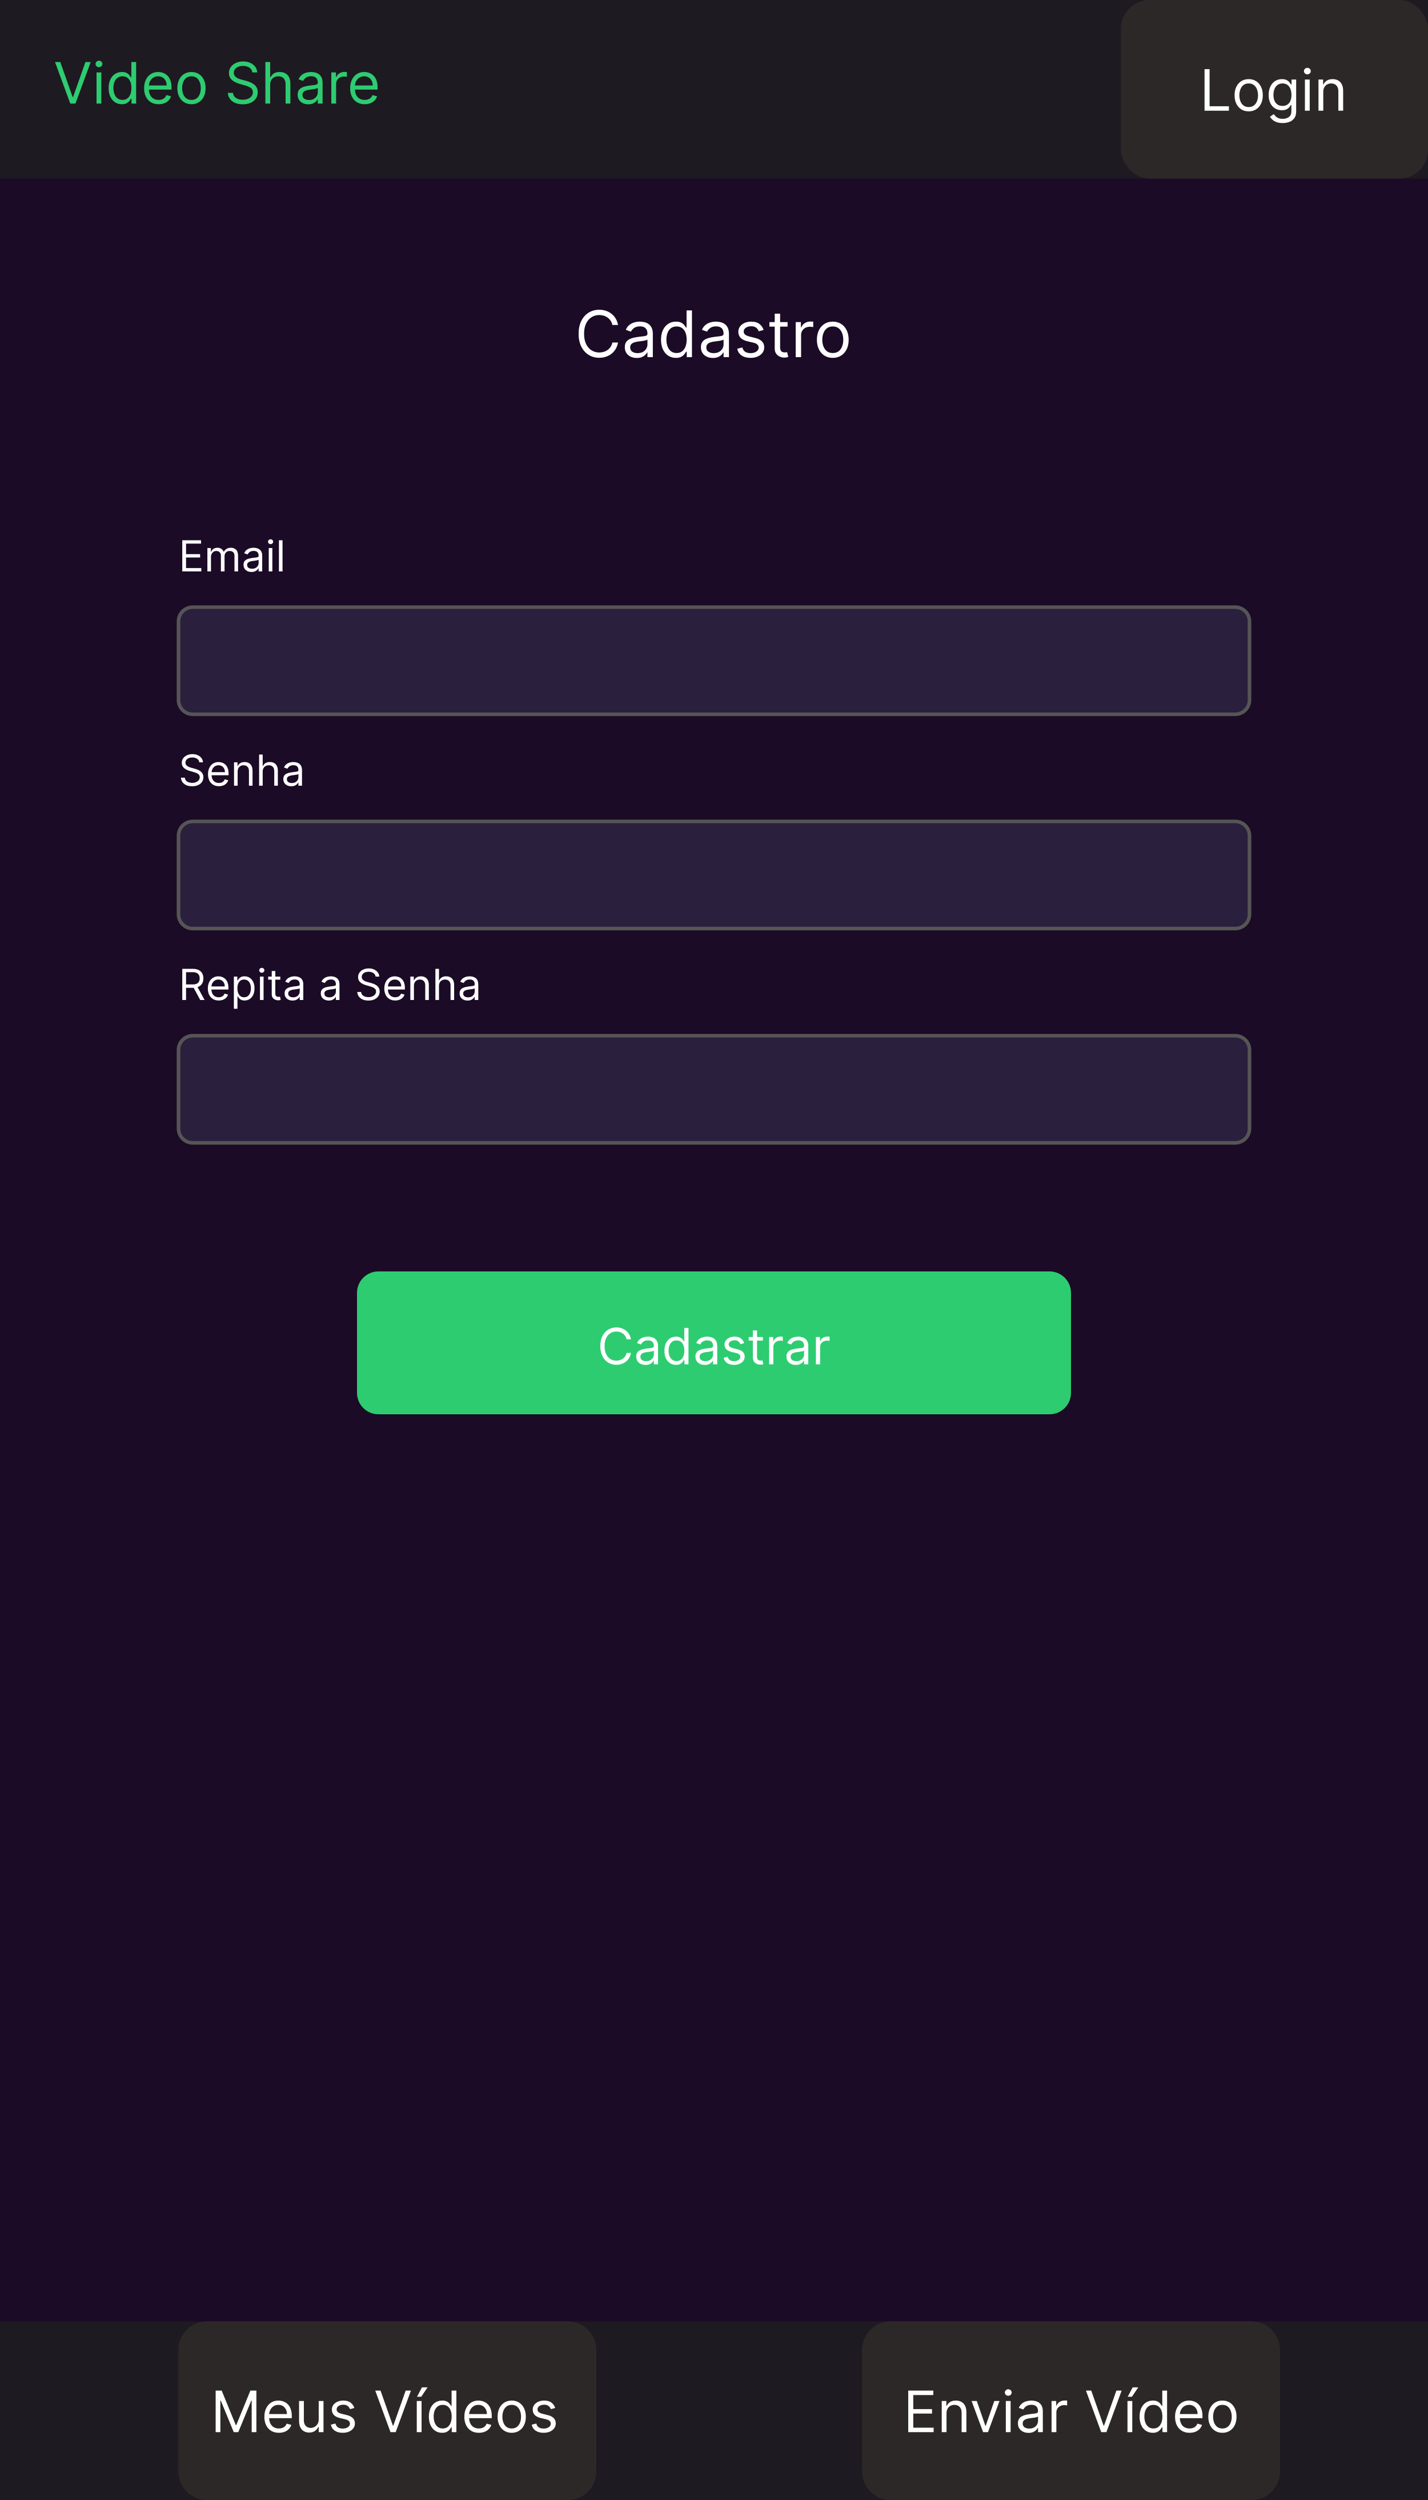 <svg width="400" height="700" viewBox="0 0 400 700" fill="none" xmlns="http://www.w3.org/2000/svg">
<path d="M400 0H0V700H400V0Z" fill="#1B0B26"/>
<path d="M400 650H0V700H400V650Z" fill="#1E1A21"/>
<path d="M50 658C50 653.582 53.582 650 58 650H159C163.418 650 167 653.582 167 658V692C167 696.418 163.418 700 159 700H58C53.582 700 50 696.418 50 692V658Z" fill="#2D2828"/>
<path d="M241.5 658C241.5 653.582 245.082 650 249.5 650H350.5C354.918 650 358.5 653.582 358.5 658V692C358.5 696.418 354.918 700 350.5 700H249.5C245.082 700 241.5 696.418 241.5 692V658Z" fill="#2D2828"/>
<path d="M254.409 681V669.364H261.432V670.614H255.818V674.545H261.068V675.795H255.818V679.75H261.523V681H254.409ZM265.131 675.75V681H263.79V672.273H265.085V673.636H265.199C265.403 673.193 265.714 672.837 266.131 672.568C266.547 672.295 267.085 672.159 267.744 672.159C268.335 672.159 268.852 672.28 269.295 672.523C269.739 672.761 270.083 673.125 270.33 673.614C270.576 674.098 270.699 674.712 270.699 675.455V681H269.358V675.545C269.358 674.86 269.18 674.326 268.824 673.943C268.468 673.557 267.979 673.364 267.358 673.364C266.93 673.364 266.547 673.456 266.21 673.642C265.877 673.828 265.614 674.098 265.42 674.455C265.227 674.811 265.131 675.242 265.131 675.75ZM279.973 672.273L276.746 681H275.382L272.155 672.273H273.609L276.018 679.227H276.109L278.518 672.273H279.973ZM281.743 681V672.273H283.084V681H281.743ZM282.425 670.818C282.163 670.818 281.938 670.729 281.749 670.551C281.563 670.373 281.47 670.159 281.47 669.909C281.47 669.659 281.563 669.445 281.749 669.267C281.938 669.089 282.163 669 282.425 669C282.686 669 282.91 669.089 283.095 669.267C283.285 669.445 283.379 669.659 283.379 669.909C283.379 670.159 283.285 670.373 283.095 670.551C282.91 670.729 282.686 670.818 282.425 670.818ZM288.108 681.205C287.555 681.205 287.053 681.1 286.602 680.892C286.152 680.68 285.794 680.375 285.528 679.977C285.263 679.576 285.131 679.091 285.131 678.523C285.131 678.023 285.229 677.617 285.426 677.307C285.623 676.992 285.886 676.746 286.216 676.568C286.545 676.39 286.909 676.258 287.307 676.17C287.708 676.08 288.112 676.008 288.517 675.955C289.047 675.886 289.477 675.835 289.807 675.801C290.14 675.763 290.383 675.701 290.534 675.614C290.689 675.527 290.767 675.375 290.767 675.159V675.114C290.767 674.553 290.614 674.117 290.307 673.807C290.004 673.496 289.544 673.341 288.926 673.341C288.286 673.341 287.784 673.481 287.42 673.761C287.057 674.042 286.801 674.341 286.653 674.659L285.381 674.205C285.608 673.674 285.911 673.261 286.29 672.966C286.672 672.667 287.089 672.458 287.54 672.341C287.994 672.22 288.441 672.159 288.881 672.159C289.161 672.159 289.483 672.193 289.847 672.261C290.214 672.326 290.568 672.46 290.909 672.665C291.254 672.869 291.54 673.178 291.767 673.591C291.994 674.004 292.108 674.557 292.108 675.25V681H290.767V679.818H290.699C290.608 680.008 290.456 680.21 290.244 680.426C290.032 680.642 289.75 680.826 289.398 680.977C289.045 681.129 288.616 681.205 288.108 681.205ZM288.312 680C288.843 680 289.29 679.896 289.653 679.688C290.021 679.479 290.297 679.21 290.483 678.881C290.672 678.551 290.767 678.205 290.767 677.841V676.614C290.71 676.682 290.585 676.744 290.392 676.801C290.203 676.854 289.983 676.902 289.733 676.943C289.487 676.981 289.246 677.015 289.011 677.045C288.78 677.072 288.593 677.095 288.449 677.114C288.1 677.159 287.775 677.233 287.472 677.335C287.172 677.434 286.93 677.583 286.744 677.784C286.563 677.981 286.472 678.25 286.472 678.591C286.472 679.057 286.644 679.409 286.989 679.648C287.337 679.883 287.778 680 288.312 680ZM294.555 681V672.273H295.851V673.591H295.942C296.101 673.159 296.389 672.809 296.805 672.54C297.222 672.271 297.692 672.136 298.214 672.136C298.313 672.136 298.436 672.138 298.584 672.142C298.732 672.146 298.843 672.152 298.919 672.159V673.523C298.874 673.511 298.769 673.494 298.607 673.472C298.447 673.445 298.279 673.432 298.101 673.432C297.677 673.432 297.298 673.521 296.964 673.699C296.635 673.873 296.374 674.116 296.18 674.426C295.991 674.733 295.896 675.083 295.896 675.477V681H294.555ZM305.668 669.364L309.122 679.159H309.259L312.713 669.364H314.19L309.918 681H308.463L304.19 669.364H305.668ZM315.821 681V672.273H317.162V681H315.821ZM315.889 671.091L317.276 668.455H318.844L317.071 671.091H315.889ZM322.913 681.182C322.186 681.182 321.544 680.998 320.987 680.631C320.43 680.259 319.995 679.737 319.68 679.062C319.366 678.384 319.209 677.583 319.209 676.659C319.209 675.742 319.366 674.947 319.68 674.273C319.995 673.598 320.432 673.078 320.993 672.71C321.554 672.343 322.201 672.159 322.936 672.159C323.504 672.159 323.953 672.254 324.283 672.443C324.616 672.629 324.87 672.841 325.044 673.08C325.222 673.314 325.36 673.508 325.459 673.659H325.572V669.364H326.913V681H325.618V679.659H325.459C325.36 679.818 325.22 680.019 325.038 680.261C324.857 680.5 324.597 680.714 324.26 680.903C323.923 681.089 323.474 681.182 322.913 681.182ZM323.095 679.977C323.633 679.977 324.088 679.837 324.459 679.557C324.83 679.273 325.112 678.881 325.305 678.381C325.499 677.877 325.595 677.295 325.595 676.636C325.595 675.985 325.5 675.415 325.311 674.926C325.122 674.434 324.841 674.051 324.47 673.778C324.099 673.502 323.641 673.364 323.095 673.364C322.527 673.364 322.054 673.509 321.675 673.801C321.3 674.089 321.018 674.481 320.828 674.977C320.643 675.47 320.55 676.023 320.55 676.636C320.55 677.258 320.644 677.822 320.834 678.33C321.027 678.833 321.311 679.235 321.686 679.534C322.065 679.83 322.535 679.977 323.095 679.977ZM333.214 681.182C332.374 681.182 331.648 680.996 331.038 680.625C330.432 680.25 329.964 679.727 329.635 679.057C329.309 678.383 329.146 677.598 329.146 676.705C329.146 675.811 329.309 675.023 329.635 674.341C329.964 673.655 330.423 673.121 331.01 672.739C331.601 672.352 332.29 672.159 333.078 672.159C333.533 672.159 333.982 672.235 334.425 672.386C334.868 672.538 335.271 672.784 335.635 673.125C335.999 673.462 336.288 673.909 336.504 674.466C336.72 675.023 336.828 675.708 336.828 676.523V677.091H330.101V675.932H335.464C335.464 675.439 335.366 675 335.169 674.614C334.976 674.227 334.699 673.922 334.339 673.699C333.983 673.475 333.563 673.364 333.078 673.364C332.544 673.364 332.082 673.496 331.692 673.761C331.305 674.023 331.008 674.364 330.8 674.784C330.591 675.205 330.487 675.655 330.487 676.136V676.909C330.487 677.568 330.601 678.127 330.828 678.585C331.059 679.04 331.379 679.386 331.788 679.625C332.197 679.86 332.673 679.977 333.214 679.977C333.567 679.977 333.885 679.928 334.169 679.83C334.457 679.727 334.705 679.576 334.913 679.375C335.122 679.17 335.283 678.917 335.396 678.614L336.692 678.977C336.555 679.417 336.326 679.803 336.004 680.136C335.682 680.466 335.285 680.723 334.811 680.909C334.338 681.091 333.805 681.182 333.214 681.182ZM342.413 681.182C341.625 681.182 340.934 680.994 340.339 680.619C339.749 680.244 339.286 679.72 338.953 679.045C338.624 678.371 338.459 677.583 338.459 676.682C338.459 675.773 338.624 674.979 338.953 674.301C339.286 673.623 339.749 673.097 340.339 672.722C340.934 672.347 341.625 672.159 342.413 672.159C343.201 672.159 343.891 672.347 344.482 672.722C345.076 673.097 345.538 673.623 345.868 674.301C346.201 674.979 346.368 675.773 346.368 676.682C346.368 677.583 346.201 678.371 345.868 679.045C345.538 679.72 345.076 680.244 344.482 680.619C343.891 680.994 343.201 681.182 342.413 681.182ZM342.413 679.977C343.012 679.977 343.504 679.824 343.891 679.517C344.277 679.21 344.563 678.807 344.749 678.307C344.934 677.807 345.027 677.265 345.027 676.682C345.027 676.098 344.934 675.555 344.749 675.051C344.563 674.547 344.277 674.14 343.891 673.83C343.504 673.519 343.012 673.364 342.413 673.364C341.815 673.364 341.322 673.519 340.936 673.83C340.55 674.14 340.264 674.547 340.078 675.051C339.893 675.555 339.8 676.098 339.8 676.682C339.8 677.265 339.893 677.807 340.078 678.307C340.264 678.807 340.55 679.21 340.936 679.517C341.322 679.824 341.815 679.977 342.413 679.977Z" fill="white"/>
<path d="M60.409 669.364H62.091L66.046 679.023H66.182L70.136 669.364H71.818V681H70.5V672.159H70.386L66.75 681H65.477L61.841 672.159H61.727V681H60.409V669.364ZM78.121 681.182C77.28 681.182 76.555 680.996 75.945 680.625C75.338 680.25 74.871 679.727 74.541 679.057C74.215 678.383 74.053 677.598 74.053 676.705C74.053 675.811 74.215 675.023 74.541 674.341C74.871 673.655 75.329 673.121 75.916 672.739C76.507 672.352 77.197 672.159 77.984 672.159C78.439 672.159 78.888 672.235 79.331 672.386C79.774 672.538 80.178 672.784 80.541 673.125C80.905 673.462 81.195 673.909 81.41 674.466C81.626 675.023 81.734 675.708 81.734 676.523V677.091H75.007V675.932H80.371C80.371 675.439 80.272 675 80.075 674.614C79.882 674.227 79.606 673.922 79.246 673.699C78.89 673.475 78.469 673.364 77.984 673.364C77.45 673.364 76.988 673.496 76.598 673.761C76.212 674.023 75.914 674.364 75.706 674.784C75.498 675.205 75.394 675.655 75.394 676.136V676.909C75.394 677.568 75.507 678.127 75.734 678.585C75.965 679.04 76.285 679.386 76.695 679.625C77.104 679.86 77.579 679.977 78.121 679.977C78.473 679.977 78.791 679.928 79.075 679.83C79.363 679.727 79.611 679.576 79.82 679.375C80.028 679.17 80.189 678.917 80.303 678.614L81.598 678.977C81.462 679.417 81.233 679.803 80.91 680.136C80.588 680.466 80.191 680.723 79.717 680.909C79.244 681.091 78.712 681.182 78.121 681.182ZM89.274 677.432V672.273H90.615V681H89.274V679.523H89.183C88.979 679.966 88.66 680.343 88.229 680.653C87.797 680.96 87.251 681.114 86.592 681.114C86.047 681.114 85.562 680.994 85.138 680.756C84.713 680.513 84.38 680.15 84.138 679.665C83.895 679.176 83.774 678.561 83.774 677.818V672.273H85.115V677.727C85.115 678.364 85.293 678.871 85.649 679.25C86.009 679.629 86.467 679.818 87.024 679.818C87.358 679.818 87.697 679.733 88.041 679.562C88.39 679.392 88.681 679.131 88.916 678.778C89.155 678.426 89.274 677.977 89.274 677.432ZM99.253 674.227L98.048 674.568C97.972 674.367 97.861 674.172 97.713 673.983C97.569 673.79 97.372 673.631 97.122 673.506C96.872 673.381 96.552 673.318 96.162 673.318C95.628 673.318 95.183 673.441 94.827 673.688C94.474 673.93 94.298 674.239 94.298 674.614C94.298 674.947 94.419 675.21 94.662 675.403C94.904 675.597 95.283 675.758 95.798 675.886L97.094 676.205C97.874 676.394 98.456 676.684 98.838 677.074C99.221 677.46 99.412 677.958 99.412 678.568C99.412 679.068 99.268 679.515 98.98 679.909C98.696 680.303 98.298 680.614 97.787 680.841C97.276 681.068 96.681 681.182 96.003 681.182C95.113 681.182 94.376 680.989 93.793 680.602C93.209 680.216 92.84 679.652 92.685 678.909L93.957 678.591C94.079 679.061 94.308 679.413 94.645 679.648C94.986 679.883 95.431 680 95.98 680C96.605 680 97.101 679.867 97.469 679.602C97.84 679.333 98.026 679.011 98.026 678.636C98.026 678.333 97.919 678.08 97.707 677.875C97.495 677.667 97.169 677.511 96.73 677.409L95.276 677.068C94.476 676.879 93.889 676.585 93.514 676.188C93.143 675.786 92.957 675.284 92.957 674.682C92.957 674.189 93.096 673.754 93.372 673.375C93.653 672.996 94.033 672.699 94.514 672.483C94.999 672.267 95.548 672.159 96.162 672.159C97.026 672.159 97.704 672.348 98.196 672.727C98.692 673.106 99.044 673.606 99.253 674.227ZM106.589 669.364L110.044 679.159H110.18L113.635 669.364H115.112L110.839 681H109.385L105.112 669.364H106.589ZM116.743 681V672.273H118.084V681H116.743ZM116.811 671.091L118.197 668.455H119.766L117.993 671.091H116.811ZM123.835 681.182C123.108 681.182 122.466 680.998 121.909 680.631C121.352 680.259 120.917 679.737 120.602 679.062C120.288 678.384 120.131 677.583 120.131 676.659C120.131 675.742 120.288 674.947 120.602 674.273C120.917 673.598 121.354 673.078 121.915 672.71C122.475 672.343 123.123 672.159 123.858 672.159C124.426 672.159 124.875 672.254 125.205 672.443C125.538 672.629 125.792 672.841 125.966 673.08C126.144 673.314 126.282 673.508 126.381 673.659H126.494V669.364H127.835V681H126.54V679.659H126.381C126.282 679.818 126.142 680.019 125.96 680.261C125.778 680.5 125.519 680.714 125.182 680.903C124.845 681.089 124.396 681.182 123.835 681.182ZM124.017 679.977C124.555 679.977 125.009 679.837 125.381 679.557C125.752 679.273 126.034 678.881 126.227 678.381C126.42 677.877 126.517 677.295 126.517 676.636C126.517 675.985 126.422 675.415 126.233 674.926C126.044 674.434 125.763 674.051 125.392 673.778C125.021 673.502 124.563 673.364 124.017 673.364C123.449 673.364 122.975 673.509 122.597 673.801C122.222 674.089 121.939 674.481 121.75 674.977C121.564 675.47 121.472 676.023 121.472 676.636C121.472 677.258 121.566 677.822 121.756 678.33C121.949 678.833 122.233 679.235 122.608 679.534C122.987 679.83 123.456 679.977 124.017 679.977ZM134.136 681.182C133.295 681.182 132.57 680.996 131.96 680.625C131.354 680.25 130.886 679.727 130.557 679.057C130.231 678.383 130.068 677.598 130.068 676.705C130.068 675.811 130.231 675.023 130.557 674.341C130.886 673.655 131.345 673.121 131.932 672.739C132.523 672.352 133.212 672.159 134 672.159C134.455 672.159 134.903 672.235 135.347 672.386C135.79 672.538 136.193 672.784 136.557 673.125C136.92 673.462 137.21 673.909 137.426 674.466C137.642 675.023 137.75 675.708 137.75 676.523V677.091H131.023V675.932H136.386C136.386 675.439 136.288 675 136.091 674.614C135.898 674.227 135.621 673.922 135.261 673.699C134.905 673.475 134.485 673.364 134 673.364C133.466 673.364 133.004 673.496 132.614 673.761C132.227 674.023 131.93 674.364 131.722 674.784C131.513 675.205 131.409 675.655 131.409 676.136V676.909C131.409 677.568 131.523 678.127 131.75 678.585C131.981 679.04 132.301 679.386 132.71 679.625C133.119 679.86 133.595 679.977 134.136 679.977C134.489 679.977 134.807 679.928 135.091 679.83C135.379 679.727 135.627 679.576 135.835 679.375C136.044 679.17 136.205 678.917 136.318 678.614L137.614 678.977C137.477 679.417 137.248 679.803 136.926 680.136C136.604 680.466 136.206 680.723 135.733 680.909C135.259 681.091 134.727 681.182 134.136 681.182ZM143.335 681.182C142.547 681.182 141.856 680.994 141.261 680.619C140.67 680.244 140.208 679.72 139.875 679.045C139.545 678.371 139.381 677.583 139.381 676.682C139.381 675.773 139.545 674.979 139.875 674.301C140.208 673.623 140.67 673.097 141.261 672.722C141.856 672.347 142.547 672.159 143.335 672.159C144.123 672.159 144.813 672.347 145.403 672.722C145.998 673.097 146.46 673.623 146.79 674.301C147.123 674.979 147.29 675.773 147.29 676.682C147.29 677.583 147.123 678.371 146.79 679.045C146.46 679.72 145.998 680.244 145.403 680.619C144.813 680.994 144.123 681.182 143.335 681.182ZM143.335 679.977C143.934 679.977 144.426 679.824 144.812 679.517C145.199 679.21 145.485 678.807 145.67 678.307C145.856 677.807 145.949 677.265 145.949 676.682C145.949 676.098 145.856 675.555 145.67 675.051C145.485 674.547 145.199 674.14 144.812 673.83C144.426 673.519 143.934 673.364 143.335 673.364C142.737 673.364 142.244 673.519 141.858 673.83C141.472 674.14 141.186 674.547 141 675.051C140.814 675.555 140.722 676.098 140.722 676.682C140.722 677.265 140.814 677.807 141 678.307C141.186 678.807 141.472 679.21 141.858 679.517C142.244 679.824 142.737 679.977 143.335 679.977ZM155.518 674.227L154.314 674.568C154.238 674.367 154.126 674.172 153.979 673.983C153.835 673.79 153.638 673.631 153.388 673.506C153.138 673.381 152.818 673.318 152.428 673.318C151.893 673.318 151.448 673.441 151.092 673.688C150.74 673.93 150.564 674.239 150.564 674.614C150.564 674.947 150.685 675.21 150.928 675.403C151.17 675.597 151.549 675.758 152.064 675.886L153.359 676.205C154.14 676.394 154.721 676.684 155.104 677.074C155.486 677.46 155.678 677.958 155.678 678.568C155.678 679.068 155.534 679.515 155.246 679.909C154.962 680.303 154.564 680.614 154.053 680.841C153.541 681.068 152.946 681.182 152.268 681.182C151.378 681.182 150.642 680.989 150.058 680.602C149.475 680.216 149.106 679.652 148.95 678.909L150.223 678.591C150.344 679.061 150.573 679.413 150.911 679.648C151.251 679.883 151.696 680 152.246 680C152.871 680 153.367 679.867 153.734 679.602C154.106 679.333 154.291 679.011 154.291 678.636C154.291 678.333 154.185 678.08 153.973 677.875C153.761 677.667 153.435 677.511 152.996 677.409L151.541 677.068C150.742 676.879 150.155 676.585 149.78 676.188C149.409 675.786 149.223 675.284 149.223 674.682C149.223 674.189 149.361 673.754 149.638 673.375C149.918 672.996 150.299 672.699 150.78 672.483C151.265 672.267 151.814 672.159 152.428 672.159C153.291 672.159 153.969 672.348 154.462 672.727C154.958 673.106 155.31 673.606 155.518 674.227Z" fill="white"/>
<path d="M50 658C50 653.582 53.582 650 58 650H159C163.418 650 167 653.582 167 658V692C167 696.418 163.418 700 159 700H58C53.582 700 50 696.418 50 692V658Z" fill="#2D2828"/>
<path d="M241.5 658C241.5 653.582 245.082 650 249.5 650H350.5C354.918 650 358.5 653.582 358.5 658V692C358.5 696.418 354.918 700 350.5 700H249.5C245.082 700 241.5 696.418 241.5 692V658Z" fill="#2D2828"/>
<path d="M254.409 681V669.364H261.432V670.614H255.818V674.545H261.068V675.795H255.818V679.75H261.523V681H254.409ZM265.131 675.75V681H263.79V672.273H265.085V673.636H265.199C265.403 673.193 265.714 672.837 266.131 672.568C266.547 672.295 267.085 672.159 267.744 672.159C268.335 672.159 268.852 672.28 269.295 672.523C269.739 672.761 270.083 673.125 270.33 673.614C270.576 674.098 270.699 674.712 270.699 675.455V681H269.358V675.545C269.358 674.86 269.18 674.326 268.824 673.943C268.468 673.557 267.979 673.364 267.358 673.364C266.93 673.364 266.547 673.456 266.21 673.642C265.877 673.828 265.614 674.098 265.42 674.455C265.227 674.811 265.131 675.242 265.131 675.75ZM279.973 672.273L276.746 681H275.382L272.155 672.273H273.609L276.018 679.227H276.109L278.518 672.273H279.973ZM281.743 681V672.273H283.084V681H281.743ZM282.425 670.818C282.163 670.818 281.938 670.729 281.749 670.551C281.563 670.373 281.47 670.159 281.47 669.909C281.47 669.659 281.563 669.445 281.749 669.267C281.938 669.089 282.163 669 282.425 669C282.686 669 282.91 669.089 283.095 669.267C283.285 669.445 283.379 669.659 283.379 669.909C283.379 670.159 283.285 670.373 283.095 670.551C282.91 670.729 282.686 670.818 282.425 670.818ZM288.108 681.205C287.555 681.205 287.053 681.1 286.602 680.892C286.152 680.68 285.794 680.375 285.528 679.977C285.263 679.576 285.131 679.091 285.131 678.523C285.131 678.023 285.229 677.617 285.426 677.307C285.623 676.992 285.886 676.746 286.216 676.568C286.545 676.39 286.909 676.258 287.307 676.17C287.708 676.08 288.112 676.008 288.517 675.955C289.047 675.886 289.477 675.835 289.807 675.801C290.14 675.763 290.383 675.701 290.534 675.614C290.689 675.527 290.767 675.375 290.767 675.159V675.114C290.767 674.553 290.614 674.117 290.307 673.807C290.004 673.496 289.544 673.341 288.926 673.341C288.286 673.341 287.784 673.481 287.42 673.761C287.057 674.042 286.801 674.341 286.653 674.659L285.381 674.205C285.608 673.674 285.911 673.261 286.29 672.966C286.672 672.667 287.089 672.458 287.54 672.341C287.994 672.22 288.441 672.159 288.881 672.159C289.161 672.159 289.483 672.193 289.847 672.261C290.214 672.326 290.568 672.46 290.909 672.665C291.254 672.869 291.54 673.178 291.767 673.591C291.994 674.004 292.108 674.557 292.108 675.25V681H290.767V679.818H290.699C290.608 680.008 290.456 680.21 290.244 680.426C290.032 680.642 289.75 680.826 289.398 680.977C289.045 681.129 288.616 681.205 288.108 681.205ZM288.312 680C288.843 680 289.29 679.896 289.653 679.688C290.021 679.479 290.297 679.21 290.483 678.881C290.672 678.551 290.767 678.205 290.767 677.841V676.614C290.71 676.682 290.585 676.744 290.392 676.801C290.203 676.854 289.983 676.902 289.733 676.943C289.487 676.981 289.246 677.015 289.011 677.045C288.78 677.072 288.593 677.095 288.449 677.114C288.1 677.159 287.775 677.233 287.472 677.335C287.172 677.434 286.93 677.583 286.744 677.784C286.563 677.981 286.472 678.25 286.472 678.591C286.472 679.057 286.644 679.409 286.989 679.648C287.337 679.883 287.778 680 288.312 680ZM294.555 681V672.273H295.851V673.591H295.942C296.101 673.159 296.389 672.809 296.805 672.54C297.222 672.271 297.692 672.136 298.214 672.136C298.313 672.136 298.436 672.138 298.584 672.142C298.732 672.146 298.843 672.152 298.919 672.159V673.523C298.874 673.511 298.769 673.494 298.607 673.472C298.447 673.445 298.279 673.432 298.101 673.432C297.677 673.432 297.298 673.521 296.964 673.699C296.635 673.873 296.374 674.116 296.18 674.426C295.991 674.733 295.896 675.083 295.896 675.477V681H294.555ZM305.668 669.364L309.122 679.159H309.259L312.713 669.364H314.19L309.918 681H308.463L304.19 669.364H305.668ZM315.821 681V672.273H317.162V681H315.821ZM315.889 671.091L317.276 668.455H318.844L317.071 671.091H315.889ZM322.913 681.182C322.186 681.182 321.544 680.998 320.987 680.631C320.43 680.259 319.995 679.737 319.68 679.062C319.366 678.384 319.209 677.583 319.209 676.659C319.209 675.742 319.366 674.947 319.68 674.273C319.995 673.598 320.432 673.078 320.993 672.71C321.554 672.343 322.201 672.159 322.936 672.159C323.504 672.159 323.953 672.254 324.283 672.443C324.616 672.629 324.87 672.841 325.044 673.08C325.222 673.314 325.36 673.508 325.459 673.659H325.572V669.364H326.913V681H325.618V679.659H325.459C325.36 679.818 325.22 680.019 325.038 680.261C324.857 680.5 324.597 680.714 324.26 680.903C323.923 681.089 323.474 681.182 322.913 681.182ZM323.095 679.977C323.633 679.977 324.088 679.837 324.459 679.557C324.83 679.273 325.112 678.881 325.305 678.381C325.499 677.877 325.595 677.295 325.595 676.636C325.595 675.985 325.5 675.415 325.311 674.926C325.122 674.434 324.841 674.051 324.47 673.778C324.099 673.502 323.641 673.364 323.095 673.364C322.527 673.364 322.054 673.509 321.675 673.801C321.3 674.089 321.018 674.481 320.828 674.977C320.643 675.47 320.55 676.023 320.55 676.636C320.55 677.258 320.644 677.822 320.834 678.33C321.027 678.833 321.311 679.235 321.686 679.534C322.065 679.83 322.535 679.977 323.095 679.977ZM333.214 681.182C332.374 681.182 331.648 680.996 331.038 680.625C330.432 680.25 329.964 679.727 329.635 679.057C329.309 678.383 329.146 677.598 329.146 676.705C329.146 675.811 329.309 675.023 329.635 674.341C329.964 673.655 330.423 673.121 331.01 672.739C331.601 672.352 332.29 672.159 333.078 672.159C333.533 672.159 333.982 672.235 334.425 672.386C334.868 672.538 335.271 672.784 335.635 673.125C335.999 673.462 336.288 673.909 336.504 674.466C336.72 675.023 336.828 675.708 336.828 676.523V677.091H330.101V675.932H335.464C335.464 675.439 335.366 675 335.169 674.614C334.976 674.227 334.699 673.922 334.339 673.699C333.983 673.475 333.563 673.364 333.078 673.364C332.544 673.364 332.082 673.496 331.692 673.761C331.305 674.023 331.008 674.364 330.8 674.784C330.591 675.205 330.487 675.655 330.487 676.136V676.909C330.487 677.568 330.601 678.127 330.828 678.585C331.059 679.04 331.379 679.386 331.788 679.625C332.197 679.86 332.673 679.977 333.214 679.977C333.567 679.977 333.885 679.928 334.169 679.83C334.457 679.727 334.705 679.576 334.913 679.375C335.122 679.17 335.283 678.917 335.396 678.614L336.692 678.977C336.555 679.417 336.326 679.803 336.004 680.136C335.682 680.466 335.285 680.723 334.811 680.909C334.338 681.091 333.805 681.182 333.214 681.182ZM342.413 681.182C341.625 681.182 340.934 680.994 340.339 680.619C339.749 680.244 339.286 679.72 338.953 679.045C338.624 678.371 338.459 677.583 338.459 676.682C338.459 675.773 338.624 674.979 338.953 674.301C339.286 673.623 339.749 673.097 340.339 672.722C340.934 672.347 341.625 672.159 342.413 672.159C343.201 672.159 343.891 672.347 344.482 672.722C345.076 673.097 345.538 673.623 345.868 674.301C346.201 674.979 346.368 675.773 346.368 676.682C346.368 677.583 346.201 678.371 345.868 679.045C345.538 679.72 345.076 680.244 344.482 680.619C343.891 680.994 343.201 681.182 342.413 681.182ZM342.413 679.977C343.012 679.977 343.504 679.824 343.891 679.517C344.277 679.21 344.563 678.807 344.749 678.307C344.934 677.807 345.027 677.265 345.027 676.682C345.027 676.098 344.934 675.555 344.749 675.051C344.563 674.547 344.277 674.14 343.891 673.83C343.504 673.519 343.012 673.364 342.413 673.364C341.815 673.364 341.322 673.519 340.936 673.83C340.55 674.14 340.264 674.547 340.078 675.051C339.893 675.555 339.8 676.098 339.8 676.682C339.8 677.265 339.893 677.807 340.078 678.307C340.264 678.807 340.55 679.21 340.936 679.517C341.322 679.824 341.815 679.977 342.413 679.977Z" fill="white"/>
<path d="M60.409 669.364H62.091L66.046 679.023H66.182L70.136 669.364H71.818V681H70.5V672.159H70.386L66.75 681H65.477L61.841 672.159H61.727V681H60.409V669.364ZM78.121 681.182C77.28 681.182 76.555 680.996 75.945 680.625C75.338 680.25 74.871 679.727 74.541 679.057C74.215 678.383 74.053 677.598 74.053 676.705C74.053 675.811 74.215 675.023 74.541 674.341C74.871 673.655 75.329 673.121 75.916 672.739C76.507 672.352 77.197 672.159 77.984 672.159C78.439 672.159 78.888 672.235 79.331 672.386C79.774 672.538 80.178 672.784 80.541 673.125C80.905 673.462 81.195 673.909 81.41 674.466C81.626 675.023 81.734 675.708 81.734 676.523V677.091H75.007V675.932H80.371C80.371 675.439 80.272 675 80.075 674.614C79.882 674.227 79.606 673.922 79.246 673.699C78.89 673.475 78.469 673.364 77.984 673.364C77.45 673.364 76.988 673.496 76.598 673.761C76.212 674.023 75.914 674.364 75.706 674.784C75.498 675.205 75.394 675.655 75.394 676.136V676.909C75.394 677.568 75.507 678.127 75.734 678.585C75.965 679.04 76.285 679.386 76.695 679.625C77.104 679.86 77.579 679.977 78.121 679.977C78.473 679.977 78.791 679.928 79.075 679.83C79.363 679.727 79.611 679.576 79.82 679.375C80.028 679.17 80.189 678.917 80.303 678.614L81.598 678.977C81.462 679.417 81.233 679.803 80.91 680.136C80.588 680.466 80.191 680.723 79.717 680.909C79.244 681.091 78.712 681.182 78.121 681.182ZM89.274 677.432V672.273H90.615V681H89.274V679.523H89.183C88.979 679.966 88.66 680.343 88.229 680.653C87.797 680.96 87.251 681.114 86.592 681.114C86.047 681.114 85.562 680.994 85.138 680.756C84.713 680.513 84.38 680.15 84.138 679.665C83.895 679.176 83.774 678.561 83.774 677.818V672.273H85.115V677.727C85.115 678.364 85.293 678.871 85.649 679.25C86.009 679.629 86.467 679.818 87.024 679.818C87.358 679.818 87.697 679.733 88.041 679.562C88.39 679.392 88.681 679.131 88.916 678.778C89.155 678.426 89.274 677.977 89.274 677.432ZM99.253 674.227L98.048 674.568C97.972 674.367 97.861 674.172 97.713 673.983C97.569 673.79 97.372 673.631 97.122 673.506C96.872 673.381 96.552 673.318 96.162 673.318C95.628 673.318 95.183 673.441 94.827 673.688C94.474 673.93 94.298 674.239 94.298 674.614C94.298 674.947 94.419 675.21 94.662 675.403C94.904 675.597 95.283 675.758 95.798 675.886L97.094 676.205C97.874 676.394 98.456 676.684 98.838 677.074C99.221 677.46 99.412 677.958 99.412 678.568C99.412 679.068 99.268 679.515 98.98 679.909C98.696 680.303 98.298 680.614 97.787 680.841C97.276 681.068 96.681 681.182 96.003 681.182C95.113 681.182 94.376 680.989 93.793 680.602C93.209 680.216 92.84 679.652 92.685 678.909L93.957 678.591C94.079 679.061 94.308 679.413 94.645 679.648C94.986 679.883 95.431 680 95.98 680C96.605 680 97.101 679.867 97.469 679.602C97.84 679.333 98.026 679.011 98.026 678.636C98.026 678.333 97.919 678.08 97.707 677.875C97.495 677.667 97.169 677.511 96.73 677.409L95.276 677.068C94.476 676.879 93.889 676.585 93.514 676.188C93.143 675.786 92.957 675.284 92.957 674.682C92.957 674.189 93.096 673.754 93.372 673.375C93.653 672.996 94.033 672.699 94.514 672.483C94.999 672.267 95.548 672.159 96.162 672.159C97.026 672.159 97.704 672.348 98.196 672.727C98.692 673.106 99.044 673.606 99.253 674.227ZM106.589 669.364L110.044 679.159H110.18L113.635 669.364H115.112L110.839 681H109.385L105.112 669.364H106.589ZM116.743 681V672.273H118.084V681H116.743ZM116.811 671.091L118.197 668.455H119.766L117.993 671.091H116.811ZM123.835 681.182C123.108 681.182 122.466 680.998 121.909 680.631C121.352 680.259 120.917 679.737 120.602 679.062C120.288 678.384 120.131 677.583 120.131 676.659C120.131 675.742 120.288 674.947 120.602 674.273C120.917 673.598 121.354 673.078 121.915 672.71C122.475 672.343 123.123 672.159 123.858 672.159C124.426 672.159 124.875 672.254 125.205 672.443C125.538 672.629 125.792 672.841 125.966 673.08C126.144 673.314 126.282 673.508 126.381 673.659H126.494V669.364H127.835V681H126.54V679.659H126.381C126.282 679.818 126.142 680.019 125.96 680.261C125.778 680.5 125.519 680.714 125.182 680.903C124.845 681.089 124.396 681.182 123.835 681.182ZM124.017 679.977C124.555 679.977 125.009 679.837 125.381 679.557C125.752 679.273 126.034 678.881 126.227 678.381C126.42 677.877 126.517 677.295 126.517 676.636C126.517 675.985 126.422 675.415 126.233 674.926C126.044 674.434 125.763 674.051 125.392 673.778C125.021 673.502 124.563 673.364 124.017 673.364C123.449 673.364 122.975 673.509 122.597 673.801C122.222 674.089 121.939 674.481 121.75 674.977C121.564 675.47 121.472 676.023 121.472 676.636C121.472 677.258 121.566 677.822 121.756 678.33C121.949 678.833 122.233 679.235 122.608 679.534C122.987 679.83 123.456 679.977 124.017 679.977ZM134.136 681.182C133.295 681.182 132.57 680.996 131.96 680.625C131.354 680.25 130.886 679.727 130.557 679.057C130.231 678.383 130.068 677.598 130.068 676.705C130.068 675.811 130.231 675.023 130.557 674.341C130.886 673.655 131.345 673.121 131.932 672.739C132.523 672.352 133.212 672.159 134 672.159C134.455 672.159 134.903 672.235 135.347 672.386C135.79 672.538 136.193 672.784 136.557 673.125C136.92 673.462 137.21 673.909 137.426 674.466C137.642 675.023 137.75 675.708 137.75 676.523V677.091H131.023V675.932H136.386C136.386 675.439 136.288 675 136.091 674.614C135.898 674.227 135.621 673.922 135.261 673.699C134.905 673.475 134.485 673.364 134 673.364C133.466 673.364 133.004 673.496 132.614 673.761C132.227 674.023 131.93 674.364 131.722 674.784C131.513 675.205 131.409 675.655 131.409 676.136V676.909C131.409 677.568 131.523 678.127 131.75 678.585C131.981 679.04 132.301 679.386 132.71 679.625C133.119 679.86 133.595 679.977 134.136 679.977C134.489 679.977 134.807 679.928 135.091 679.83C135.379 679.727 135.627 679.576 135.835 679.375C136.044 679.17 136.205 678.917 136.318 678.614L137.614 678.977C137.477 679.417 137.248 679.803 136.926 680.136C136.604 680.466 136.206 680.723 135.733 680.909C135.259 681.091 134.727 681.182 134.136 681.182ZM143.335 681.182C142.547 681.182 141.856 680.994 141.261 680.619C140.67 680.244 140.208 679.72 139.875 679.045C139.545 678.371 139.381 677.583 139.381 676.682C139.381 675.773 139.545 674.979 139.875 674.301C140.208 673.623 140.67 673.097 141.261 672.722C141.856 672.347 142.547 672.159 143.335 672.159C144.123 672.159 144.813 672.347 145.403 672.722C145.998 673.097 146.46 673.623 146.79 674.301C147.123 674.979 147.29 675.773 147.29 676.682C147.29 677.583 147.123 678.371 146.79 679.045C146.46 679.72 145.998 680.244 145.403 680.619C144.813 680.994 144.123 681.182 143.335 681.182ZM143.335 679.977C143.934 679.977 144.426 679.824 144.812 679.517C145.199 679.21 145.485 678.807 145.67 678.307C145.856 677.807 145.949 677.265 145.949 676.682C145.949 676.098 145.856 675.555 145.67 675.051C145.485 674.547 145.199 674.14 144.812 673.83C144.426 673.519 143.934 673.364 143.335 673.364C142.737 673.364 142.244 673.519 141.858 673.83C141.472 674.14 141.186 674.547 141 675.051C140.814 675.555 140.722 676.098 140.722 676.682C140.722 677.265 140.814 677.807 141 678.307C141.186 678.807 141.472 679.21 141.858 679.517C142.244 679.824 142.737 679.977 143.335 679.977ZM155.518 674.227L154.314 674.568C154.238 674.367 154.126 674.172 153.979 673.983C153.835 673.79 153.638 673.631 153.388 673.506C153.138 673.381 152.818 673.318 152.428 673.318C151.893 673.318 151.448 673.441 151.092 673.688C150.74 673.93 150.564 674.239 150.564 674.614C150.564 674.947 150.685 675.21 150.928 675.403C151.17 675.597 151.549 675.758 152.064 675.886L153.359 676.205C154.14 676.394 154.721 676.684 155.104 677.074C155.486 677.46 155.678 677.958 155.678 678.568C155.678 679.068 155.534 679.515 155.246 679.909C154.962 680.303 154.564 680.614 154.053 680.841C153.541 681.068 152.946 681.182 152.268 681.182C151.378 681.182 150.642 680.989 150.058 680.602C149.475 680.216 149.106 679.652 148.95 678.909L150.223 678.591C150.344 679.061 150.573 679.413 150.911 679.648C151.251 679.883 151.696 680 152.246 680C152.871 680 153.367 679.867 153.734 679.602C154.106 679.333 154.291 679.011 154.291 678.636C154.291 678.333 154.185 678.08 153.973 677.875C153.761 677.667 153.435 677.511 152.996 677.409L151.541 677.068C150.742 676.879 150.155 676.585 149.78 676.188C149.409 675.786 149.223 675.284 149.223 674.682C149.223 674.189 149.361 673.754 149.638 673.375C149.918 672.996 150.299 672.699 150.78 672.483C151.265 672.267 151.814 672.159 152.428 672.159C153.291 672.159 153.969 672.348 154.462 672.727C154.958 673.106 155.31 673.606 155.518 674.227Z" fill="white"/>
<path d="M400 0H0V50H400V0Z" fill="#1E1A21"/>
<rect x="314" width="86" height="50" rx="8" fill="#2D2828"/>
<path d="M337.409 31V19.364H338.818V29.75H344.227V31H337.409ZM349.773 31.182C348.985 31.182 348.294 30.994 347.699 30.619C347.108 30.244 346.646 29.72 346.312 29.046C345.983 28.371 345.818 27.583 345.818 26.682C345.818 25.773 345.983 24.979 346.312 24.301C346.646 23.623 347.108 23.097 347.699 22.722C348.294 22.347 348.985 22.159 349.773 22.159C350.561 22.159 351.25 22.347 351.841 22.722C352.436 23.097 352.898 23.623 353.227 24.301C353.561 24.979 353.727 25.773 353.727 26.682C353.727 27.583 353.561 28.371 353.227 29.046C352.898 29.72 352.436 30.244 351.841 30.619C351.25 30.994 350.561 31.182 349.773 31.182ZM349.773 29.977C350.371 29.977 350.864 29.824 351.25 29.517C351.636 29.21 351.922 28.807 352.108 28.307C352.294 27.807 352.386 27.265 352.386 26.682C352.386 26.099 352.294 25.555 352.108 25.051C351.922 24.547 351.636 24.14 351.25 23.829C350.864 23.519 350.371 23.364 349.773 23.364C349.174 23.364 348.682 23.519 348.295 23.829C347.909 24.14 347.623 24.547 347.438 25.051C347.252 25.555 347.159 26.099 347.159 26.682C347.159 27.265 347.252 27.807 347.438 28.307C347.623 28.807 347.909 29.21 348.295 29.517C348.682 29.824 349.174 29.977 349.773 29.977ZM359.297 34.455C358.649 34.455 358.092 34.371 357.626 34.205C357.161 34.042 356.772 33.826 356.462 33.557C356.155 33.292 355.911 33.008 355.729 32.705L356.797 31.954C356.918 32.114 357.071 32.295 357.257 32.5C357.443 32.708 357.696 32.888 358.018 33.04C358.344 33.195 358.77 33.273 359.297 33.273C360.001 33.273 360.583 33.102 361.041 32.761C361.5 32.42 361.729 31.886 361.729 31.159V29.386H361.615C361.517 29.546 361.376 29.742 361.195 29.977C361.017 30.208 360.759 30.415 360.422 30.597C360.089 30.775 359.638 30.864 359.07 30.864C358.365 30.864 357.732 30.697 357.172 30.364C356.615 30.03 356.174 29.546 355.848 28.909C355.526 28.273 355.365 27.5 355.365 26.591C355.365 25.697 355.522 24.919 355.837 24.256C356.151 23.589 356.589 23.074 357.149 22.71C357.71 22.343 358.357 22.159 359.092 22.159C359.661 22.159 360.111 22.254 360.445 22.443C360.782 22.629 361.039 22.841 361.217 23.079C361.399 23.314 361.539 23.508 361.638 23.659H361.774V22.273H363.07V31.25C363.07 32 362.899 32.61 362.558 33.08C362.221 33.553 361.767 33.9 361.195 34.119C360.626 34.343 359.994 34.455 359.297 34.455ZM359.251 29.659C359.789 29.659 360.244 29.536 360.615 29.29C360.986 29.044 361.268 28.689 361.462 28.227C361.655 27.765 361.751 27.212 361.751 26.568C361.751 25.939 361.657 25.384 361.467 24.903C361.278 24.422 360.998 24.046 360.626 23.773C360.255 23.5 359.797 23.364 359.251 23.364C358.683 23.364 358.21 23.508 357.831 23.796C357.456 24.083 357.174 24.47 356.984 24.954C356.799 25.439 356.706 25.977 356.706 26.568C356.706 27.174 356.801 27.71 356.99 28.176C357.183 28.638 357.467 29.002 357.842 29.267C358.221 29.528 358.691 29.659 359.251 29.659ZM365.524 31V22.273H366.865V31H365.524ZM366.206 20.818C365.945 20.818 365.719 20.729 365.53 20.551C365.344 20.373 365.251 20.159 365.251 19.909C365.251 19.659 365.344 19.445 365.53 19.267C365.719 19.089 365.945 19 366.206 19C366.467 19 366.691 19.089 366.876 19.267C367.066 19.445 367.161 19.659 367.161 19.909C367.161 20.159 367.066 20.373 366.876 20.551C366.691 20.729 366.467 20.818 366.206 20.818ZM370.662 25.75V31H369.321V22.273H370.616V23.636H370.73C370.935 23.193 371.245 22.837 371.662 22.568C372.079 22.296 372.616 22.159 373.276 22.159C373.866 22.159 374.384 22.28 374.827 22.523C375.27 22.761 375.615 23.125 375.861 23.614C376.107 24.099 376.23 24.712 376.23 25.454V31H374.889V25.546C374.889 24.86 374.711 24.326 374.355 23.943C373.999 23.557 373.51 23.364 372.889 23.364C372.461 23.364 372.079 23.456 371.741 23.642C371.408 23.828 371.145 24.099 370.952 24.454C370.759 24.811 370.662 25.242 370.662 25.75Z" fill="white"/>
<path d="M16.886 17.364L20.341 27.159H20.477L23.932 17.364H25.409L21.136 29H19.682L15.409 17.364H16.886ZM27.04 29V20.273H28.381V29H27.04ZM27.722 18.818C27.46 18.818 27.235 18.729 27.046 18.551C26.86 18.373 26.767 18.159 26.767 17.909C26.767 17.659 26.86 17.445 27.046 17.267C27.235 17.089 27.46 17 27.722 17C27.983 17 28.206 17.089 28.392 17.267C28.581 17.445 28.676 17.659 28.676 17.909C28.676 18.159 28.581 18.373 28.392 18.551C28.206 18.729 27.983 18.818 27.722 18.818ZM34.132 29.182C33.405 29.182 32.763 28.998 32.206 28.631C31.649 28.259 31.213 27.737 30.899 27.062C30.585 26.384 30.428 25.583 30.428 24.659C30.428 23.742 30.585 22.947 30.899 22.273C31.213 21.599 31.651 21.078 32.212 20.71C32.772 20.343 33.42 20.159 34.155 20.159C34.723 20.159 35.172 20.254 35.501 20.443C35.835 20.629 36.089 20.841 36.263 21.079C36.441 21.314 36.579 21.508 36.678 21.659H36.791V17.364H38.132V29H36.837V27.659H36.678C36.579 27.818 36.439 28.019 36.257 28.261C36.075 28.5 35.816 28.714 35.479 28.903C35.142 29.089 34.693 29.182 34.132 29.182ZM34.314 27.977C34.852 27.977 35.306 27.837 35.678 27.557C36.049 27.273 36.331 26.881 36.524 26.381C36.717 25.877 36.814 25.296 36.814 24.636C36.814 23.985 36.719 23.415 36.53 22.926C36.34 22.434 36.06 22.051 35.689 21.778C35.318 21.502 34.859 21.364 34.314 21.364C33.746 21.364 33.272 21.509 32.894 21.801C32.519 22.089 32.236 22.481 32.047 22.977C31.861 23.47 31.768 24.023 31.768 24.636C31.768 25.258 31.863 25.822 32.053 26.329C32.246 26.833 32.53 27.235 32.905 27.534C33.284 27.829 33.753 27.977 34.314 27.977ZM44.433 29.182C43.592 29.182 42.867 28.996 42.257 28.625C41.651 28.25 41.183 27.727 40.854 27.057C40.528 26.383 40.365 25.599 40.365 24.704C40.365 23.811 40.528 23.023 40.854 22.341C41.183 21.655 41.642 21.121 42.229 20.739C42.82 20.352 43.509 20.159 44.297 20.159C44.751 20.159 45.2 20.235 45.644 20.386C46.087 20.538 46.49 20.784 46.854 21.125C47.217 21.462 47.507 21.909 47.723 22.466C47.939 23.023 48.047 23.708 48.047 24.523V25.091H41.32V23.932H46.683C46.683 23.439 46.585 23 46.388 22.614C46.195 22.227 45.918 21.922 45.558 21.699C45.202 21.475 44.782 21.364 44.297 21.364C43.763 21.364 43.301 21.496 42.91 21.761C42.524 22.023 42.227 22.364 42.019 22.784C41.81 23.204 41.706 23.655 41.706 24.136V24.909C41.706 25.568 41.82 26.127 42.047 26.585C42.278 27.04 42.598 27.386 43.007 27.625C43.416 27.86 43.892 27.977 44.433 27.977C44.785 27.977 45.104 27.928 45.388 27.829C45.676 27.727 45.924 27.576 46.132 27.375C46.34 27.171 46.501 26.917 46.615 26.614L47.91 26.977C47.774 27.417 47.545 27.803 47.223 28.136C46.901 28.466 46.503 28.724 46.03 28.909C45.556 29.091 45.024 29.182 44.433 29.182ZM53.632 29.182C52.844 29.182 52.153 28.994 51.558 28.619C50.967 28.244 50.505 27.72 50.172 27.046C49.842 26.371 49.678 25.583 49.678 24.682C49.678 23.773 49.842 22.979 50.172 22.301C50.505 21.623 50.967 21.097 51.558 20.722C52.153 20.347 52.844 20.159 53.632 20.159C54.42 20.159 55.109 20.347 55.7 20.722C56.295 21.097 56.757 21.623 57.087 22.301C57.42 22.979 57.587 23.773 57.587 24.682C57.587 25.583 57.42 26.371 57.087 27.046C56.757 27.72 56.295 28.244 55.7 28.619C55.109 28.994 54.42 29.182 53.632 29.182ZM53.632 27.977C54.231 27.977 54.723 27.824 55.109 27.517C55.496 27.21 55.782 26.807 55.967 26.307C56.153 25.807 56.246 25.265 56.246 24.682C56.246 24.099 56.153 23.555 55.967 23.051C55.782 22.547 55.496 22.14 55.109 21.829C54.723 21.519 54.231 21.364 53.632 21.364C53.034 21.364 52.541 21.519 52.155 21.829C51.769 22.14 51.483 22.547 51.297 23.051C51.111 23.555 51.019 24.099 51.019 24.682C51.019 25.265 51.111 25.807 51.297 26.307C51.483 26.807 51.769 27.21 52.155 27.517C52.541 27.824 53.034 27.977 53.632 27.977ZM70.679 20.273C70.611 19.697 70.334 19.25 69.849 18.932C69.365 18.614 68.77 18.454 68.065 18.454C67.55 18.454 67.099 18.538 66.713 18.704C66.331 18.871 66.031 19.1 65.815 19.392C65.603 19.684 65.497 20.015 65.497 20.386C65.497 20.697 65.571 20.964 65.719 21.188C65.87 21.407 66.063 21.591 66.298 21.739C66.533 21.883 66.779 22.002 67.037 22.097C67.294 22.188 67.531 22.261 67.747 22.318L68.929 22.636C69.232 22.716 69.569 22.826 69.94 22.966C70.315 23.106 70.673 23.297 71.014 23.54C71.359 23.778 71.643 24.085 71.867 24.46C72.09 24.835 72.202 25.296 72.202 25.841C72.202 26.47 72.037 27.038 71.707 27.546C71.382 28.053 70.904 28.456 70.276 28.756C69.651 29.055 68.891 29.204 67.997 29.204C67.164 29.204 66.442 29.07 65.832 28.801C65.226 28.532 64.749 28.157 64.401 27.676C64.056 27.195 63.861 26.636 63.815 26H65.27C65.308 26.439 65.456 26.803 65.713 27.091C65.974 27.375 66.304 27.587 66.702 27.727C67.103 27.864 67.535 27.932 67.997 27.932C68.535 27.932 69.018 27.845 69.446 27.671C69.874 27.492 70.213 27.246 70.463 26.932C70.713 26.614 70.838 26.242 70.838 25.818C70.838 25.432 70.73 25.117 70.514 24.875C70.298 24.633 70.014 24.436 69.662 24.284C69.31 24.133 68.929 24 68.52 23.886L67.088 23.477C66.179 23.216 65.459 22.843 64.929 22.358C64.399 21.873 64.133 21.239 64.133 20.454C64.133 19.803 64.31 19.235 64.662 18.75C65.018 18.261 65.495 17.883 66.094 17.614C66.696 17.341 67.368 17.204 68.111 17.204C68.861 17.204 69.528 17.339 70.111 17.608C70.694 17.873 71.156 18.237 71.497 18.699C71.842 19.161 72.024 19.686 72.043 20.273H70.679ZM75.678 23.75V29H74.337V17.364H75.678V21.636H75.791C75.996 21.186 76.303 20.828 76.712 20.562C77.124 20.294 77.674 20.159 78.359 20.159C78.954 20.159 79.475 20.278 79.922 20.517C80.369 20.752 80.715 21.114 80.962 21.602C81.212 22.087 81.337 22.704 81.337 23.454V29H79.996V23.546C79.996 22.852 79.816 22.316 79.456 21.938C79.1 21.555 78.606 21.364 77.973 21.364C77.534 21.364 77.14 21.456 76.791 21.642C76.447 21.828 76.174 22.099 75.973 22.454C75.776 22.811 75.678 23.242 75.678 23.75ZM86.358 29.204C85.805 29.204 85.303 29.1 84.852 28.892C84.401 28.68 84.044 28.375 83.778 27.977C83.513 27.576 83.381 27.091 83.381 26.523C83.381 26.023 83.479 25.617 83.676 25.307C83.873 24.992 84.136 24.746 84.466 24.568C84.796 24.39 85.159 24.258 85.557 24.171C85.958 24.079 86.362 24.008 86.767 23.954C87.297 23.886 87.727 23.835 88.057 23.801C88.39 23.763 88.633 23.701 88.784 23.614C88.939 23.526 89.017 23.375 89.017 23.159V23.114C89.017 22.553 88.864 22.117 88.557 21.807C88.254 21.496 87.794 21.341 87.176 21.341C86.536 21.341 86.034 21.481 85.671 21.761C85.307 22.042 85.051 22.341 84.903 22.659L83.631 22.204C83.858 21.674 84.161 21.261 84.54 20.966C84.922 20.667 85.339 20.458 85.79 20.341C86.244 20.22 86.691 20.159 87.131 20.159C87.411 20.159 87.733 20.193 88.097 20.261C88.464 20.326 88.818 20.46 89.159 20.665C89.504 20.869 89.79 21.178 90.017 21.591C90.244 22.004 90.358 22.557 90.358 23.25V29H89.017V27.818H88.949C88.858 28.008 88.706 28.21 88.494 28.426C88.282 28.642 88 28.826 87.648 28.977C87.296 29.129 86.865 29.204 86.358 29.204ZM86.562 28C87.093 28 87.54 27.896 87.903 27.688C88.271 27.479 88.547 27.21 88.733 26.881C88.922 26.551 89.017 26.204 89.017 25.841V24.614C88.96 24.682 88.835 24.744 88.642 24.801C88.453 24.854 88.233 24.901 87.983 24.943C87.737 24.981 87.496 25.015 87.261 25.046C87.03 25.072 86.843 25.095 86.699 25.114C86.35 25.159 86.025 25.233 85.722 25.335C85.422 25.434 85.18 25.583 84.994 25.784C84.812 25.981 84.722 26.25 84.722 26.591C84.722 27.057 84.894 27.409 85.239 27.648C85.587 27.883 86.028 28 86.562 28ZM92.805 29V20.273H94.101V21.591H94.192C94.351 21.159 94.639 20.809 95.055 20.54C95.472 20.271 95.942 20.136 96.465 20.136C96.563 20.136 96.686 20.138 96.834 20.142C96.981 20.146 97.093 20.151 97.169 20.159V21.523C97.124 21.511 97.019 21.494 96.856 21.472C96.697 21.445 96.529 21.432 96.351 21.432C95.927 21.432 95.548 21.521 95.215 21.699C94.885 21.873 94.624 22.116 94.43 22.426C94.241 22.733 94.146 23.083 94.146 23.477V29H92.805ZM102.152 29.182C101.311 29.182 100.586 28.996 99.976 28.625C99.37 28.25 98.902 27.727 98.572 27.057C98.247 26.383 98.084 25.599 98.084 24.704C98.084 23.811 98.247 23.023 98.572 22.341C98.902 21.655 99.36 21.121 99.947 20.739C100.538 20.352 101.228 20.159 102.016 20.159C102.47 20.159 102.919 20.235 103.362 20.386C103.805 20.538 104.209 20.784 104.572 21.125C104.936 21.462 105.226 21.909 105.442 22.466C105.658 23.023 105.766 23.708 105.766 24.523V25.091H99.038V23.932H104.402C104.402 23.439 104.304 23 104.107 22.614C103.913 22.227 103.637 21.922 103.277 21.699C102.921 21.475 102.5 21.364 102.016 21.364C101.482 21.364 101.019 21.496 100.629 21.761C100.243 22.023 99.945 22.364 99.737 22.784C99.529 23.204 99.425 23.655 99.425 24.136V24.909C99.425 25.568 99.538 26.127 99.766 26.585C99.997 27.04 100.317 27.386 100.726 27.625C101.135 27.86 101.61 27.977 102.152 27.977C102.504 27.977 102.822 27.928 103.107 27.829C103.394 27.727 103.643 27.576 103.851 27.375C104.059 27.171 104.22 26.917 104.334 26.614L105.629 26.977C105.493 27.417 105.264 27.803 104.942 28.136C104.62 28.466 104.222 28.724 103.749 28.909C103.275 29.091 102.743 29.182 102.152 29.182Z" fill="#2ECC71"/>
<path d="M173.119 91H171.534C171.44 90.544 171.276 90.144 171.042 89.798C170.812 89.453 170.531 89.163 170.198 88.929C169.87 88.69 169.506 88.511 169.105 88.392C168.705 88.273 168.287 88.213 167.852 88.213C167.06 88.213 166.342 88.413 165.698 88.814C165.059 89.215 164.55 89.805 164.17 90.585C163.795 91.364 163.608 92.321 163.608 93.454C163.608 94.588 163.795 95.545 164.17 96.325C164.55 97.104 165.059 97.695 165.698 98.095C166.342 98.496 167.06 98.696 167.852 98.696C168.287 98.696 168.705 98.636 169.105 98.517C169.506 98.398 169.87 98.221 170.198 97.987C170.531 97.748 170.812 97.456 171.042 97.111C171.276 96.761 171.44 96.361 171.534 95.909H173.119C173 96.578 172.783 97.177 172.467 97.705C172.152 98.234 171.76 98.683 171.291 99.054C170.822 99.421 170.296 99.7 169.712 99.891C169.133 100.083 168.513 100.179 167.852 100.179C166.736 100.179 165.743 99.906 164.874 99.361C164.004 98.815 163.32 98.04 162.822 97.034C162.323 96.028 162.074 94.835 162.074 93.454C162.074 92.074 162.323 90.881 162.822 89.875C163.32 88.869 164.004 88.094 164.874 87.548C165.743 87.003 166.736 86.73 167.852 86.73C168.513 86.73 169.133 86.826 169.712 87.018C170.296 87.21 170.822 87.491 171.291 87.862C171.76 88.228 172.152 88.675 172.467 89.204C172.783 89.728 173 90.327 173.119 91ZM178.366 100.23C177.743 100.23 177.179 100.113 176.672 99.879C176.165 99.64 175.762 99.297 175.464 98.849C175.165 98.398 175.016 97.852 175.016 97.213C175.016 96.651 175.127 96.195 175.349 95.845C175.57 95.492 175.866 95.215 176.237 95.014C176.608 94.814 177.017 94.665 177.464 94.567C177.916 94.465 178.37 94.383 178.826 94.324C179.422 94.247 179.906 94.19 180.277 94.151C180.652 94.109 180.925 94.038 181.095 93.94C181.27 93.842 181.357 93.672 181.357 93.429V93.378C181.357 92.747 181.184 92.257 180.839 91.908C180.498 91.558 179.981 91.383 179.286 91.383C178.566 91.383 178.001 91.541 177.592 91.856C177.183 92.172 176.895 92.508 176.729 92.867L175.297 92.355C175.553 91.758 175.894 91.294 176.32 90.962C176.751 90.625 177.219 90.391 177.726 90.258C178.238 90.122 178.741 90.054 179.235 90.054C179.55 90.054 179.912 90.092 180.322 90.169C180.735 90.242 181.133 90.393 181.517 90.623C181.905 90.853 182.226 91.2 182.482 91.665C182.738 92.129 182.866 92.751 182.866 93.531V100H181.357V98.671H181.28C181.178 98.883 181.008 99.112 180.769 99.354C180.53 99.597 180.213 99.804 179.817 99.974C179.42 100.145 178.937 100.23 178.366 100.23ZM178.596 98.875C179.192 98.875 179.695 98.758 180.104 98.523C180.518 98.289 180.829 97.987 181.037 97.616C181.251 97.245 181.357 96.855 181.357 96.446V95.065C181.293 95.142 181.153 95.212 180.935 95.276C180.722 95.336 180.475 95.389 180.194 95.436C179.917 95.479 179.646 95.517 179.382 95.551C179.122 95.581 178.911 95.606 178.749 95.628C178.357 95.679 177.991 95.762 177.65 95.877C177.313 95.988 177.04 96.156 176.831 96.382C176.627 96.604 176.525 96.906 176.525 97.29C176.525 97.814 176.719 98.21 177.106 98.479C177.498 98.743 177.995 98.875 178.596 98.875ZM189.326 100.205C188.508 100.205 187.786 99.998 187.159 99.585C186.533 99.167 186.043 98.579 185.689 97.82C185.336 97.058 185.159 96.156 185.159 95.117C185.159 94.085 185.336 93.19 185.689 92.432C186.043 91.673 186.535 91.087 187.166 90.674C187.797 90.261 188.525 90.054 189.352 90.054C189.991 90.054 190.496 90.16 190.867 90.374C191.242 90.582 191.527 90.821 191.723 91.09C191.924 91.354 192.079 91.571 192.19 91.742H192.318V86.909H193.826V100H192.369V98.492H192.19C192.079 98.671 191.922 98.896 191.717 99.169C191.512 99.438 191.221 99.678 190.841 99.891C190.462 100.1 189.957 100.205 189.326 100.205ZM189.531 98.849C190.136 98.849 190.647 98.692 191.065 98.376C191.483 98.057 191.8 97.616 192.017 97.053C192.235 96.487 192.343 95.832 192.343 95.091C192.343 94.358 192.237 93.717 192.024 93.167C191.811 92.613 191.495 92.183 191.078 91.876C190.66 91.565 190.145 91.409 189.531 91.409C188.892 91.409 188.359 91.573 187.933 91.901C187.511 92.225 187.194 92.666 186.98 93.224C186.772 93.778 186.667 94.401 186.667 95.091C186.667 95.79 186.774 96.425 186.987 96.996C187.204 97.562 187.524 98.014 187.946 98.351C188.372 98.683 188.9 98.849 189.531 98.849ZM199.688 100.23C199.066 100.23 198.501 100.113 197.994 99.879C197.487 99.64 197.084 99.297 196.786 98.849C196.488 98.398 196.338 97.852 196.338 97.213C196.338 96.651 196.449 96.195 196.671 95.845C196.892 95.492 197.189 95.215 197.559 95.014C197.93 94.814 198.339 94.665 198.787 94.567C199.238 94.465 199.692 94.383 200.148 94.324C200.745 94.247 201.228 94.19 201.599 94.151C201.974 94.109 202.247 94.038 202.417 93.94C202.592 93.842 202.679 93.672 202.679 93.429V93.378C202.679 92.747 202.507 92.257 202.162 91.908C201.821 91.558 201.303 91.383 200.608 91.383C199.888 91.383 199.324 91.541 198.914 91.856C198.505 92.172 198.218 92.508 198.051 92.867L196.62 92.355C196.875 91.758 197.216 91.294 197.642 90.962C198.073 90.625 198.542 90.391 199.049 90.258C199.56 90.122 200.063 90.054 200.557 90.054C200.873 90.054 201.235 90.092 201.644 90.169C202.057 90.242 202.456 90.393 202.839 90.623C203.227 90.853 203.549 91.2 203.804 91.665C204.06 92.129 204.188 92.751 204.188 93.531V100H202.679V98.671H202.603C202.5 98.883 202.33 99.112 202.091 99.354C201.853 99.597 201.535 99.804 201.139 99.974C200.743 100.145 200.259 100.23 199.688 100.23ZM199.918 98.875C200.515 98.875 201.017 98.758 201.426 98.523C201.84 98.289 202.151 97.987 202.36 97.616C202.573 97.245 202.679 96.855 202.679 96.446V95.065C202.615 95.142 202.475 95.212 202.257 95.276C202.044 95.336 201.797 95.389 201.516 95.436C201.239 95.479 200.968 95.517 200.704 95.551C200.444 95.581 200.233 95.606 200.071 95.628C199.679 95.679 199.313 95.762 198.972 95.877C198.635 95.988 198.363 96.156 198.154 96.382C197.949 96.604 197.847 96.906 197.847 97.29C197.847 97.814 198.041 98.21 198.429 98.479C198.821 98.743 199.317 98.875 199.918 98.875ZM213.896 92.381L212.541 92.764C212.455 92.538 212.33 92.319 212.164 92.106C212.002 91.888 211.78 91.71 211.499 91.569C211.218 91.428 210.857 91.358 210.419 91.358C209.818 91.358 209.317 91.496 208.916 91.773C208.52 92.046 208.322 92.394 208.322 92.815C208.322 93.19 208.458 93.487 208.731 93.704C209.004 93.921 209.43 94.102 210.009 94.247L211.467 94.605C212.345 94.818 212.999 95.144 213.429 95.583C213.86 96.018 214.075 96.578 214.075 97.264C214.075 97.827 213.913 98.329 213.589 98.773C213.269 99.216 212.822 99.565 212.247 99.821C211.671 100.077 211.002 100.205 210.24 100.205C209.238 100.205 208.409 99.987 207.753 99.553C207.097 99.118 206.681 98.483 206.507 97.648L207.938 97.29C208.075 97.818 208.333 98.215 208.712 98.479C209.095 98.743 209.596 98.875 210.214 98.875C210.917 98.875 211.475 98.726 211.889 98.428C212.306 98.125 212.515 97.763 212.515 97.341C212.515 97 212.396 96.715 212.157 96.484C211.919 96.25 211.552 96.075 211.058 95.96L209.421 95.577C208.522 95.364 207.862 95.033 207.44 94.586C207.022 94.134 206.813 93.57 206.813 92.892C206.813 92.338 206.969 91.848 207.28 91.422C207.595 90.996 208.024 90.661 208.565 90.418C209.11 90.175 209.728 90.054 210.419 90.054C211.39 90.054 212.153 90.267 212.707 90.693C213.265 91.119 213.661 91.682 213.896 92.381ZM220.615 90.182V91.46H215.527V90.182H220.615ZM217.01 87.829H218.519V97.188C218.519 97.614 218.581 97.933 218.704 98.146C218.832 98.355 218.994 98.496 219.19 98.568C219.39 98.636 219.601 98.671 219.823 98.671C219.989 98.671 220.125 98.662 220.232 98.645C220.338 98.624 220.424 98.606 220.488 98.594L220.794 99.949C220.692 99.987 220.549 100.026 220.366 100.064C220.183 100.107 219.951 100.128 219.669 100.128C219.243 100.128 218.826 100.036 218.417 99.853C218.012 99.67 217.675 99.391 217.407 99.016C217.142 98.641 217.01 98.168 217.01 97.597V87.829ZM222.885 100V90.182H224.342V91.665H224.444C224.623 91.179 224.947 90.785 225.416 90.482C225.885 90.18 226.413 90.028 227.001 90.028C227.112 90.028 227.25 90.031 227.417 90.035C227.583 90.039 227.708 90.046 227.794 90.054V91.588C227.743 91.575 227.625 91.556 227.442 91.531C227.263 91.501 227.074 91.486 226.873 91.486C226.396 91.486 225.97 91.586 225.595 91.786C225.224 91.982 224.93 92.255 224.713 92.604C224.5 92.95 224.393 93.344 224.393 93.787V100H222.885ZM233.272 100.205C232.385 100.205 231.608 99.994 230.939 99.572C230.274 99.15 229.754 98.56 229.379 97.801C229.008 97.043 228.823 96.156 228.823 95.142C228.823 94.119 229.008 93.227 229.379 92.464C229.754 91.701 230.274 91.109 230.939 90.687C231.608 90.265 232.385 90.054 233.272 90.054C234.158 90.054 234.934 90.265 235.598 90.687C236.267 91.109 236.787 91.701 237.158 92.464C237.533 93.227 237.721 94.119 237.721 95.142C237.721 96.156 237.533 97.043 237.158 97.801C236.787 98.56 236.267 99.15 235.598 99.572C234.934 99.994 234.158 100.205 233.272 100.205ZM233.272 98.849C233.945 98.849 234.499 98.677 234.934 98.332C235.368 97.987 235.69 97.533 235.899 96.97C236.108 96.408 236.212 95.798 236.212 95.142C236.212 94.486 236.108 93.874 235.899 93.308C235.69 92.741 235.368 92.283 234.934 91.933C234.499 91.584 233.945 91.409 233.272 91.409C232.598 91.409 232.044 91.584 231.61 91.933C231.175 92.283 230.853 92.741 230.645 93.308C230.436 93.874 230.331 94.486 230.331 95.142C230.331 95.798 230.436 96.408 230.645 96.97C230.853 97.533 231.175 97.987 231.61 98.332C232.044 98.677 232.598 98.849 233.272 98.849Z" fill="white"/>
<path d="M51.057 160V151.273H56.324V152.21H52.114V155.159H56.051V156.097H52.114V159.062H56.392V160H51.057ZM58.092 160V153.455H59.064V154.477H59.149C59.285 154.128 59.506 153.857 59.81 153.663C60.114 153.467 60.479 153.369 60.905 153.369C61.337 153.369 61.696 153.467 61.983 153.663C62.273 153.857 62.499 154.128 62.66 154.477H62.729C62.896 154.139 63.148 153.871 63.483 153.672C63.818 153.47 64.22 153.369 64.689 153.369C65.274 153.369 65.753 153.553 66.125 153.919C66.497 154.283 66.683 154.849 66.683 155.619V160H65.678V155.619C65.678 155.136 65.546 154.791 65.281 154.584C65.017 154.376 64.706 154.273 64.348 154.273C63.888 154.273 63.531 154.412 63.278 154.69C63.026 154.966 62.899 155.315 62.899 155.739V160H61.876V155.517C61.876 155.145 61.756 154.845 61.514 154.618C61.273 154.388 60.962 154.273 60.581 154.273C60.32 154.273 60.075 154.342 59.848 154.482C59.624 154.621 59.442 154.814 59.303 155.061C59.166 155.305 59.098 155.588 59.098 155.909V160H58.092ZM70.448 160.153C70.033 160.153 69.657 160.075 69.319 159.919C68.981 159.76 68.712 159.531 68.513 159.233C68.315 158.932 68.215 158.568 68.215 158.142C68.215 157.767 68.289 157.463 68.437 157.23C68.585 156.994 68.782 156.81 69.029 156.676C69.276 156.543 69.549 156.443 69.847 156.378C70.148 156.31 70.451 156.256 70.755 156.216C71.153 156.165 71.475 156.126 71.722 156.101C71.972 156.072 72.154 156.026 72.268 155.96C72.384 155.895 72.442 155.781 72.442 155.619V155.585C72.442 155.165 72.327 154.838 72.097 154.605C71.87 154.372 71.525 154.256 71.062 154.256C70.582 154.256 70.205 154.361 69.933 154.571C69.66 154.781 69.468 155.006 69.357 155.244L68.403 154.903C68.573 154.506 68.8 154.196 69.085 153.974C69.371 153.75 69.684 153.594 70.022 153.506C70.363 153.415 70.698 153.369 71.028 153.369C71.238 153.369 71.479 153.395 71.752 153.446C72.028 153.494 72.293 153.595 72.549 153.749C72.808 153.902 73.022 154.134 73.192 154.443C73.363 154.753 73.448 155.168 73.448 155.688V160H72.442V159.114H72.391C72.323 159.256 72.21 159.408 72.05 159.57C71.891 159.732 71.68 159.869 71.415 159.983C71.151 160.097 70.829 160.153 70.448 160.153ZM70.602 159.25C70.999 159.25 71.335 159.172 71.607 159.016C71.883 158.859 72.09 158.658 72.229 158.411C72.371 158.163 72.442 157.903 72.442 157.631V156.71C72.4 156.761 72.306 156.808 72.161 156.851C72.019 156.891 71.854 156.926 71.667 156.957C71.482 156.986 71.302 157.011 71.126 157.034C70.952 157.054 70.812 157.071 70.704 157.085C70.442 157.119 70.198 157.175 69.971 157.251C69.746 157.325 69.565 157.437 69.425 157.588C69.289 157.736 69.221 157.937 69.221 158.193C69.221 158.543 69.35 158.807 69.609 158.986C69.87 159.162 70.201 159.25 70.602 159.25ZM75.284 160V153.455H76.289V160H75.284ZM75.795 152.364C75.599 152.364 75.43 152.297 75.288 152.163C75.149 152.03 75.079 151.869 75.079 151.682C75.079 151.494 75.149 151.334 75.288 151.2C75.43 151.067 75.599 151 75.795 151C75.991 151 76.159 151.067 76.298 151.2C76.44 151.334 76.511 151.494 76.511 151.682C76.511 151.869 76.44 152.03 76.298 152.163C76.159 152.297 75.991 152.364 75.795 152.364ZM79.137 151.273V160H78.131V151.273H79.137Z" fill="white"/>
<path d="M346 170H54C51.791 170 50 171.791 50 174V196C50 198.209 51.791 200 54 200H346C348.209 200 350 198.209 350 196V174C350 171.791 348.209 170 346 170Z" fill="#2A1F3D" stroke="#555555"/>
<path d="M55.83 213.455C55.778 213.023 55.571 212.688 55.207 212.449C54.844 212.21 54.398 212.091 53.869 212.091C53.483 212.091 53.145 212.153 52.855 212.278C52.568 212.403 52.344 212.575 52.182 212.794C52.023 213.013 51.943 213.261 51.943 213.54C51.943 213.773 51.999 213.973 52.109 214.141C52.223 214.305 52.368 214.443 52.544 214.554C52.72 214.662 52.905 214.751 53.098 214.822C53.291 214.891 53.469 214.946 53.631 214.989L54.517 215.227C54.744 215.287 54.997 215.369 55.276 215.474C55.557 215.58 55.825 215.723 56.081 215.905C56.34 216.084 56.553 216.314 56.72 216.595C56.888 216.876 56.972 217.222 56.972 217.631C56.972 218.102 56.848 218.528 56.601 218.909C56.356 219.29 55.999 219.592 55.527 219.817C55.058 220.041 54.489 220.153 53.818 220.153C53.193 220.153 52.652 220.053 52.195 219.851C51.74 219.649 51.382 219.368 51.121 219.007C50.862 218.646 50.716 218.227 50.682 217.75H51.773C51.801 218.08 51.912 218.352 52.105 218.568C52.301 218.781 52.548 218.94 52.847 219.045C53.148 219.148 53.472 219.199 53.818 219.199C54.222 219.199 54.584 219.134 54.905 219.003C55.226 218.869 55.48 218.685 55.668 218.449C55.855 218.21 55.949 217.932 55.949 217.614C55.949 217.324 55.868 217.088 55.706 216.906C55.544 216.724 55.331 216.577 55.067 216.463C54.803 216.349 54.517 216.25 54.21 216.165L53.136 215.858C52.455 215.662 51.915 215.382 51.517 215.018C51.119 214.655 50.92 214.179 50.92 213.591C50.92 213.102 51.053 212.676 51.317 212.312C51.584 211.946 51.942 211.662 52.391 211.46C52.842 211.256 53.347 211.153 53.903 211.153C54.466 211.153 54.966 211.254 55.403 211.456C55.841 211.655 56.188 211.928 56.443 212.274C56.702 212.621 56.838 213.014 56.852 213.455H55.83ZM61.317 220.136C60.686 220.136 60.142 219.997 59.685 219.719C59.23 219.438 58.88 219.045 58.633 218.543C58.388 218.037 58.266 217.449 58.266 216.778C58.266 216.108 58.388 215.517 58.633 215.006C58.88 214.491 59.223 214.091 59.664 213.804C60.107 213.514 60.624 213.369 61.215 213.369C61.556 213.369 61.892 213.426 62.225 213.54C62.557 213.653 62.86 213.838 63.133 214.094C63.405 214.347 63.623 214.682 63.784 215.099C63.946 215.517 64.027 216.031 64.027 216.642V217.068H58.982V216.199H63.005C63.005 215.83 62.931 215.5 62.783 215.21C62.638 214.92 62.431 214.692 62.161 214.524C61.894 214.357 61.578 214.273 61.215 214.273C60.814 214.273 60.468 214.372 60.175 214.571C59.885 214.767 59.662 215.023 59.506 215.338C59.35 215.653 59.272 215.991 59.272 216.352V216.932C59.272 217.426 59.357 217.845 59.527 218.189C59.701 218.53 59.941 218.79 60.248 218.969C60.554 219.145 60.911 219.233 61.317 219.233C61.581 219.233 61.82 219.196 62.033 219.122C62.249 219.045 62.435 218.932 62.591 218.781C62.748 218.628 62.868 218.437 62.953 218.21L63.925 218.483C63.823 218.812 63.651 219.102 63.409 219.352C63.168 219.599 62.87 219.793 62.515 219.932C62.159 220.068 61.76 220.136 61.317 220.136ZM66.563 216.062V220H65.557V213.455H66.529V214.477H66.614C66.767 214.145 67 213.878 67.313 213.676C67.625 213.472 68.029 213.369 68.523 213.369C68.966 213.369 69.354 213.46 69.686 213.642C70.019 213.821 70.277 214.094 70.462 214.46C70.647 214.824 70.739 215.284 70.739 215.841V220H69.733V215.909C69.733 215.395 69.6 214.994 69.333 214.707C69.066 214.418 68.699 214.273 68.233 214.273C67.912 214.273 67.625 214.342 67.373 214.482C67.123 214.621 66.925 214.824 66.78 215.091C66.635 215.358 66.563 215.682 66.563 216.062ZM73.582 216.062V220H72.577V211.273H73.582V214.477H73.668C73.821 214.139 74.051 213.871 74.358 213.672C74.668 213.47 75.079 213.369 75.594 213.369C76.04 213.369 76.43 213.459 76.766 213.638C77.101 213.814 77.361 214.085 77.546 214.452C77.733 214.815 77.827 215.278 77.827 215.841V220H76.821V215.909C76.821 215.389 76.686 214.987 76.416 214.703C76.149 214.416 75.778 214.273 75.304 214.273C74.974 214.273 74.679 214.342 74.418 214.482C74.159 214.621 73.954 214.824 73.804 215.091C73.656 215.358 73.582 215.682 73.582 216.062ZM81.593 220.153C81.178 220.153 80.802 220.075 80.463 219.919C80.125 219.76 79.857 219.531 79.658 219.233C79.459 218.932 79.36 218.568 79.36 218.142C79.36 217.767 79.434 217.463 79.581 217.23C79.729 216.994 79.927 216.81 80.174 216.676C80.421 216.543 80.694 216.443 80.992 216.378C81.293 216.31 81.596 216.256 81.9 216.216C82.297 216.165 82.62 216.126 82.867 216.101C83.117 216.072 83.299 216.026 83.412 215.96C83.529 215.895 83.587 215.781 83.587 215.619V215.585C83.587 215.165 83.472 214.838 83.242 214.605C83.015 214.372 82.669 214.256 82.206 214.256C81.726 214.256 81.35 214.361 81.077 214.571C80.804 214.781 80.613 215.006 80.502 215.244L79.547 214.903C79.718 214.506 79.945 214.196 80.229 213.974C80.516 213.75 80.829 213.594 81.166 213.506C81.507 213.415 81.843 213.369 82.172 213.369C82.382 213.369 82.624 213.395 82.897 213.446C83.172 213.494 83.438 213.595 83.694 213.749C83.952 213.902 84.166 214.134 84.337 214.443C84.507 214.753 84.593 215.168 84.593 215.688V220H83.587V219.114H83.536C83.468 219.256 83.354 219.408 83.195 219.57C83.036 219.732 82.824 219.869 82.56 219.983C82.296 220.097 81.973 220.153 81.593 220.153ZM81.746 219.25C82.144 219.25 82.479 219.172 82.752 219.016C83.027 218.859 83.235 218.658 83.374 218.411C83.516 218.163 83.587 217.903 83.587 217.631V216.71C83.544 216.761 83.451 216.808 83.306 216.851C83.164 216.891 82.999 216.926 82.811 216.957C82.627 216.986 82.446 217.011 82.27 217.034C82.097 217.054 81.956 217.071 81.848 217.085C81.587 217.119 81.343 217.175 81.115 217.251C80.891 217.325 80.709 217.437 80.57 217.588C80.434 217.736 80.365 217.937 80.365 218.193C80.365 218.543 80.495 218.807 80.753 218.986C81.015 219.162 81.346 219.25 81.746 219.25Z" fill="white"/>
<path d="M346 230H54C51.791 230 50 231.791 50 234V256C50 258.209 51.791 260 54 260H346C348.209 260 350 258.209 350 256V234C350 231.791 348.209 230 346 230Z" fill="#2A1F3D" stroke="#555555"/>
<path d="M51.057 280V271.273H54.006C54.688 271.273 55.247 271.389 55.685 271.622C56.122 271.852 56.446 272.169 56.656 272.572C56.867 272.976 56.972 273.435 56.972 273.949C56.972 274.463 56.867 274.919 56.656 275.317C56.446 275.714 56.124 276.027 55.689 276.254C55.254 276.479 54.699 276.591 54.023 276.591H51.636V275.636H53.989C54.455 275.636 54.83 275.568 55.114 275.432C55.401 275.295 55.608 275.102 55.736 274.852C55.867 274.599 55.932 274.298 55.932 273.949C55.932 273.599 55.867 273.294 55.736 273.033C55.605 272.771 55.396 272.57 55.109 272.428C54.822 272.283 54.443 272.21 53.972 272.21H52.114V280H51.057ZM55.165 276.08L57.312 280H56.085L53.972 276.08H55.165ZM61.27 280.136C60.64 280.136 60.096 279.997 59.638 279.719C59.184 279.438 58.833 279.045 58.586 278.543C58.341 278.037 58.219 277.449 58.219 276.778C58.219 276.108 58.341 275.517 58.586 275.006C58.833 274.491 59.176 274.091 59.617 273.804C60.06 273.514 60.577 273.369 61.168 273.369C61.509 273.369 61.846 273.426 62.178 273.54C62.51 273.653 62.813 273.838 63.086 274.094C63.358 274.347 63.576 274.682 63.738 275.099C63.9 275.517 63.98 276.031 63.98 276.642V277.068H58.935V276.199H62.958C62.958 275.83 62.884 275.5 62.736 275.21C62.591 274.92 62.384 274.692 62.114 274.524C61.847 274.357 61.532 274.273 61.168 274.273C60.767 274.273 60.421 274.372 60.128 274.571C59.838 274.767 59.615 275.023 59.459 275.338C59.303 275.653 59.225 275.991 59.225 276.352V276.932C59.225 277.426 59.31 277.845 59.48 278.189C59.654 278.53 59.894 278.79 60.201 278.969C60.508 279.145 60.864 279.233 61.27 279.233C61.534 279.233 61.773 279.196 61.986 279.122C62.202 279.045 62.388 278.932 62.544 278.781C62.701 278.628 62.821 278.437 62.907 278.21L63.878 278.483C63.776 278.812 63.604 279.102 63.363 279.352C63.121 279.599 62.823 279.793 62.468 279.932C62.113 280.068 61.713 280.136 61.27 280.136ZM65.51 282.455V273.455H66.482V274.494H66.601C66.675 274.381 66.777 274.236 66.908 274.06C67.041 273.881 67.232 273.722 67.479 273.582C67.729 273.44 68.067 273.369 68.493 273.369C69.044 273.369 69.53 273.507 69.951 273.783C70.371 274.058 70.699 274.449 70.935 274.955C71.171 275.46 71.289 276.057 71.289 276.744C71.289 277.438 71.171 278.038 70.935 278.547C70.699 279.053 70.373 279.445 69.955 279.723C69.537 279.999 69.056 280.136 68.51 280.136C68.09 280.136 67.753 280.067 67.5 279.928C67.248 279.786 67.053 279.625 66.916 279.446C66.78 279.264 66.675 279.114 66.601 278.994H66.516V282.455H65.51ZM66.499 276.727C66.499 277.222 66.571 277.658 66.716 278.036C66.861 278.411 67.073 278.705 67.351 278.918C67.63 279.128 67.971 279.233 68.374 279.233C68.794 279.233 69.145 279.122 69.427 278.901C69.711 278.676 69.924 278.375 70.066 277.997C70.211 277.616 70.283 277.193 70.283 276.727C70.283 276.267 70.212 275.852 70.07 275.483C69.931 275.111 69.719 274.817 69.435 274.601C69.154 274.382 68.8 274.273 68.374 274.273C67.965 274.273 67.621 274.376 67.343 274.584C67.064 274.788 66.854 275.075 66.712 275.445C66.57 275.811 66.499 276.239 66.499 276.727ZM72.823 280V273.455H73.829V280H72.823ZM73.334 272.364C73.138 272.364 72.969 272.297 72.827 272.163C72.688 272.03 72.618 271.869 72.618 271.682C72.618 271.494 72.688 271.334 72.827 271.2C72.969 271.067 73.138 271 73.334 271C73.53 271 73.698 271.067 73.837 271.2C73.979 271.334 74.05 271.494 74.05 271.682C74.05 271.869 73.979 272.03 73.837 272.163C73.698 272.297 73.53 272.364 73.334 272.364ZM78.517 273.455V274.307H75.125V273.455H78.517ZM76.114 271.886H77.119V278.125C77.119 278.409 77.16 278.622 77.243 278.764C77.328 278.903 77.436 278.997 77.567 279.045C77.7 279.091 77.841 279.114 77.989 279.114C78.099 279.114 78.19 279.108 78.261 279.097C78.332 279.082 78.389 279.071 78.432 279.062L78.636 279.966C78.568 279.991 78.473 280.017 78.351 280.043C78.229 280.071 78.074 280.085 77.886 280.085C77.602 280.085 77.324 280.024 77.051 279.902C76.781 279.78 76.557 279.594 76.378 279.344C76.202 279.094 76.114 278.778 76.114 278.398V271.886ZM81.956 280.153C81.541 280.153 81.165 280.075 80.827 279.919C80.489 279.76 80.22 279.531 80.021 279.233C79.822 278.932 79.723 278.568 79.723 278.142C79.723 277.767 79.797 277.463 79.945 277.23C80.092 276.994 80.29 276.81 80.537 276.676C80.784 276.543 81.057 276.443 81.355 276.378C81.656 276.31 81.959 276.256 82.263 276.216C82.66 276.165 82.983 276.126 83.23 276.101C83.48 276.072 83.662 276.026 83.776 275.96C83.892 275.895 83.95 275.781 83.95 275.619V275.585C83.95 275.165 83.835 274.838 83.605 274.605C83.378 274.372 83.033 274.256 82.57 274.256C82.09 274.256 81.713 274.361 81.44 274.571C81.168 274.781 80.976 275.006 80.865 275.244L79.91 274.903C80.081 274.506 80.308 274.196 80.592 273.974C80.879 273.75 81.192 273.594 81.53 273.506C81.871 273.415 82.206 273.369 82.535 273.369C82.746 273.369 82.987 273.395 83.26 273.446C83.535 273.494 83.801 273.595 84.057 273.749C84.315 273.902 84.53 274.134 84.7 274.443C84.871 274.753 84.956 275.168 84.956 275.688V280H83.95V279.114H83.899C83.831 279.256 83.717 279.408 83.558 279.57C83.399 279.732 83.188 279.869 82.923 279.983C82.659 280.097 82.337 280.153 81.956 280.153ZM82.109 279.25C82.507 279.25 82.842 279.172 83.115 279.016C83.391 278.859 83.598 278.658 83.737 278.411C83.879 278.163 83.95 277.903 83.95 277.631V276.71C83.908 276.761 83.814 276.808 83.669 276.851C83.527 276.891 83.362 276.926 83.175 276.957C82.99 276.986 82.81 277.011 82.633 277.034C82.46 277.054 82.32 277.071 82.212 277.085C81.95 277.119 81.706 277.175 81.479 277.251C81.254 277.325 81.072 277.437 80.933 277.588C80.797 277.736 80.729 277.937 80.729 278.193C80.729 278.543 80.858 278.807 81.117 278.986C81.378 279.162 81.709 279.25 82.109 279.25ZM92.093 280.153C91.678 280.153 91.302 280.075 90.963 279.919C90.625 279.76 90.357 279.531 90.158 279.233C89.959 278.932 89.86 278.568 89.86 278.142C89.86 277.767 89.934 277.463 90.081 277.23C90.229 276.994 90.427 276.81 90.674 276.676C90.921 276.543 91.194 276.443 91.492 276.378C91.793 276.31 92.096 276.256 92.4 276.216C92.797 276.165 93.12 276.126 93.367 276.101C93.617 276.072 93.799 276.026 93.912 275.96C94.029 275.895 94.087 275.781 94.087 275.619V275.585C94.087 275.165 93.972 274.838 93.742 274.605C93.515 274.372 93.169 274.256 92.706 274.256C92.226 274.256 91.85 274.361 91.577 274.571C91.304 274.781 91.113 275.006 91.002 275.244L90.047 274.903C90.218 274.506 90.445 274.196 90.729 273.974C91.016 273.75 91.329 273.594 91.666 273.506C92.007 273.415 92.343 273.369 92.672 273.369C92.882 273.369 93.124 273.395 93.397 273.446C93.672 273.494 93.938 273.595 94.194 273.749C94.452 273.902 94.666 274.134 94.837 274.443C95.007 274.753 95.093 275.168 95.093 275.688V280H94.087V279.114H94.036C93.968 279.256 93.854 279.408 93.695 279.57C93.536 279.732 93.324 279.869 93.06 279.983C92.796 280.097 92.473 280.153 92.093 280.153ZM92.246 279.25C92.644 279.25 92.979 279.172 93.252 279.016C93.527 278.859 93.735 278.658 93.874 278.411C94.016 278.163 94.087 277.903 94.087 277.631V276.71C94.044 276.761 93.951 276.808 93.806 276.851C93.664 276.891 93.499 276.926 93.311 276.957C93.127 276.986 92.946 277.011 92.77 277.034C92.597 277.054 92.456 277.071 92.348 277.085C92.087 277.119 91.843 277.175 91.615 277.251C91.391 277.325 91.209 277.437 91.07 277.588C90.934 277.736 90.865 277.937 90.865 278.193C90.865 278.543 90.995 278.807 91.253 278.986C91.515 279.162 91.846 279.25 92.246 279.25ZM105.212 273.455C105.161 273.023 104.954 272.688 104.59 272.449C104.227 272.21 103.781 272.091 103.252 272.091C102.866 272.091 102.528 272.153 102.238 272.278C101.951 272.403 101.727 272.575 101.565 272.794C101.406 273.013 101.326 273.261 101.326 273.54C101.326 273.773 101.381 273.973 101.492 274.141C101.606 274.305 101.751 274.443 101.927 274.554C102.103 274.662 102.288 274.751 102.481 274.822C102.674 274.891 102.852 274.946 103.013 274.989L103.9 275.227C104.127 275.287 104.38 275.369 104.658 275.474C104.94 275.58 105.208 275.723 105.464 275.905C105.722 276.084 105.935 276.314 106.103 276.595C106.271 276.876 106.354 277.222 106.354 277.631C106.354 278.102 106.231 278.528 105.984 278.909C105.739 279.29 105.381 279.592 104.91 279.817C104.441 280.041 103.871 280.153 103.201 280.153C102.576 280.153 102.035 280.053 101.577 279.851C101.123 279.649 100.765 279.368 100.504 279.007C100.245 278.646 100.099 278.227 100.065 277.75H101.156C101.184 278.08 101.295 278.352 101.488 278.568C101.684 278.781 101.931 278.94 102.229 279.045C102.531 279.148 102.854 279.199 103.201 279.199C103.604 279.199 103.967 279.134 104.288 279.003C104.609 278.869 104.863 278.685 105.05 278.449C105.238 278.21 105.332 277.932 105.332 277.614C105.332 277.324 105.251 277.088 105.089 276.906C104.927 276.724 104.714 276.577 104.45 276.463C104.185 276.349 103.9 276.25 103.593 276.165L102.519 275.858C101.837 275.662 101.298 275.382 100.9 275.018C100.502 274.655 100.303 274.179 100.303 273.591C100.303 273.102 100.435 272.676 100.7 272.312C100.967 271.946 101.325 271.662 101.773 271.46C102.225 271.256 102.729 271.153 103.286 271.153C103.849 271.153 104.349 271.254 104.786 271.456C105.224 271.655 105.57 271.928 105.826 272.274C106.085 272.621 106.221 273.014 106.235 273.455H105.212ZM110.7 280.136C110.069 280.136 109.525 279.997 109.068 279.719C108.613 279.438 108.262 279.045 108.015 278.543C107.771 278.037 107.649 277.449 107.649 276.778C107.649 276.108 107.771 275.517 108.015 275.006C108.262 274.491 108.606 274.091 109.047 273.804C109.49 273.514 110.007 273.369 110.598 273.369C110.939 273.369 111.275 273.426 111.608 273.54C111.94 273.653 112.243 273.838 112.515 274.094C112.788 274.347 113.005 274.682 113.167 275.099C113.329 275.517 113.41 276.031 113.41 276.642V277.068H108.365V276.199H112.387C112.387 275.83 112.314 275.5 112.166 275.21C112.021 274.92 111.814 274.692 111.544 274.524C111.277 274.357 110.961 274.273 110.598 274.273C110.197 274.273 109.85 274.372 109.558 274.571C109.268 274.767 109.045 275.023 108.889 275.338C108.733 275.653 108.654 275.991 108.654 276.352V276.932C108.654 277.426 108.74 277.845 108.91 278.189C109.083 278.53 109.324 278.79 109.63 278.969C109.937 279.145 110.294 279.233 110.7 279.233C110.964 279.233 111.203 279.196 111.416 279.122C111.632 279.045 111.818 278.932 111.974 278.781C112.13 278.628 112.251 278.437 112.336 278.21L113.308 278.483C113.206 278.812 113.034 279.102 112.792 279.352C112.551 279.599 112.252 279.793 111.897 279.932C111.542 280.068 111.143 280.136 110.7 280.136ZM115.946 276.062V280H114.94V273.455H115.912V274.477H115.997C116.15 274.145 116.383 273.878 116.696 273.676C117.008 273.472 117.412 273.369 117.906 273.369C118.349 273.369 118.737 273.46 119.069 273.642C119.402 273.821 119.66 274.094 119.845 274.46C120.029 274.824 120.122 275.284 120.122 275.841V280H119.116V275.909C119.116 275.395 118.983 274.994 118.716 274.707C118.449 274.418 118.082 274.273 117.616 274.273C117.295 274.273 117.008 274.342 116.755 274.482C116.505 274.621 116.308 274.824 116.163 275.091C116.018 275.358 115.946 275.682 115.946 276.062ZM122.965 276.062V280H121.96V271.273H122.965V274.477H123.05C123.204 274.139 123.434 273.871 123.741 273.672C124.05 273.47 124.462 273.369 124.977 273.369C125.423 273.369 125.813 273.459 126.148 273.638C126.484 273.814 126.744 274.085 126.928 274.452C127.116 274.815 127.21 275.278 127.21 275.841V280H126.204V275.909C126.204 275.389 126.069 274.987 125.799 274.703C125.532 274.416 125.161 274.273 124.687 274.273C124.357 274.273 124.062 274.342 123.8 274.482C123.542 274.621 123.337 274.824 123.187 275.091C123.039 275.358 122.965 275.682 122.965 276.062ZM130.975 280.153C130.561 280.153 130.184 280.075 129.846 279.919C129.508 279.76 129.24 279.531 129.041 279.233C128.842 278.932 128.743 278.568 128.743 278.142C128.743 277.767 128.816 277.463 128.964 277.23C129.112 276.994 129.309 276.81 129.556 276.676C129.804 276.543 130.076 276.443 130.375 276.378C130.676 276.31 130.978 276.256 131.282 276.216C131.68 276.165 132.002 276.126 132.25 276.101C132.5 276.072 132.681 276.026 132.795 275.96C132.912 275.895 132.97 275.781 132.97 275.619V275.585C132.97 275.165 132.855 274.838 132.625 274.605C132.397 274.372 132.052 274.256 131.589 274.256C131.109 274.256 130.733 274.361 130.46 274.571C130.187 274.781 129.995 275.006 129.885 275.244L128.93 274.903C129.1 274.506 129.328 274.196 129.612 273.974C129.899 273.75 130.211 273.594 130.549 273.506C130.89 273.415 131.225 273.369 131.555 273.369C131.765 273.369 132.007 273.395 132.279 273.446C132.555 273.494 132.821 273.595 133.076 273.749C133.335 273.902 133.549 274.134 133.72 274.443C133.89 274.753 133.975 275.168 133.975 275.688V280H132.97V279.114H132.919C132.85 279.256 132.737 279.408 132.578 279.57C132.419 279.732 132.207 279.869 131.943 279.983C131.679 280.097 131.356 280.153 130.975 280.153ZM131.129 279.25C131.527 279.25 131.862 279.172 132.135 279.016C132.41 278.859 132.618 278.658 132.757 278.411C132.899 278.163 132.97 277.903 132.97 277.631V276.71C132.927 276.761 132.833 276.808 132.689 276.851C132.547 276.891 132.382 276.926 132.194 276.957C132.01 276.986 131.829 277.011 131.653 277.034C131.48 277.054 131.339 277.071 131.231 277.085C130.97 277.119 130.725 277.175 130.498 277.251C130.274 277.325 130.092 277.437 129.953 277.588C129.816 277.736 129.748 277.937 129.748 278.193C129.748 278.543 129.877 278.807 130.136 278.986C130.397 279.162 130.728 279.25 131.129 279.25Z" fill="white"/>
<path d="M346 290H54C51.791 290 50 291.791 50 294V316C50 318.209 51.791 320 54 320H346C348.209 320 350 318.209 350 316V294C350 291.791 348.209 290 346 290Z" fill="#2A1F3D" stroke="#555555"/>
<path d="M294 356H106C102.686 356 100 358.686 100 362V390C100 393.314 102.686 396 106 396H294C297.314 396 300 393.314 300 390V362C300 358.686 297.314 356 294 356Z" fill="#2ECC71"/>
<path d="M176.744 375H175.511C175.438 374.645 175.31 374.334 175.128 374.065C174.949 373.797 174.73 373.571 174.472 373.389C174.216 373.204 173.933 373.064 173.621 372.972C173.31 372.879 172.985 372.832 172.647 372.832C172.03 372.832 171.472 372.988 170.972 373.3C170.474 373.611 170.078 374.07 169.783 374.677C169.492 375.283 169.346 376.027 169.346 376.909C169.346 377.791 169.492 378.535 169.783 379.141C170.078 379.748 170.474 380.207 170.972 380.518C171.472 380.83 172.03 380.986 172.647 380.986C172.985 380.986 173.31 380.939 173.621 380.847C173.933 380.754 174.216 380.616 174.472 380.434C174.73 380.248 174.949 380.021 175.128 379.753C175.31 379.481 175.438 379.17 175.511 378.818H176.744C176.651 379.339 176.482 379.804 176.236 380.215C175.991 380.626 175.686 380.976 175.322 381.264C174.957 381.549 174.548 381.766 174.094 381.915C173.643 382.065 173.161 382.139 172.647 382.139C171.779 382.139 171.006 381.927 170.33 381.503C169.654 381.079 169.122 380.475 168.734 379.693C168.347 378.911 168.153 377.983 168.153 376.909C168.153 375.835 168.347 374.907 168.734 374.125C169.122 373.343 169.654 372.74 170.33 372.315C171.006 371.891 171.779 371.679 172.647 371.679C173.161 371.679 173.643 371.754 174.094 371.903C174.548 372.052 174.957 372.271 175.322 372.559C175.686 372.844 175.991 373.192 176.236 373.603C176.482 374.011 176.651 374.476 176.744 375ZM180.824 382.179C180.34 382.179 179.901 382.088 179.506 381.906C179.112 381.72 178.799 381.453 178.567 381.105C178.335 380.754 178.219 380.33 178.219 379.832C178.219 379.395 178.305 379.04 178.477 378.768C178.65 378.493 178.88 378.278 179.168 378.122C179.457 377.966 179.775 377.85 180.123 377.774C180.474 377.695 180.827 377.632 181.182 377.585C181.646 377.526 182.022 377.481 182.31 377.451C182.602 377.418 182.814 377.363 182.947 377.287C183.083 377.211 183.151 377.078 183.151 376.889V376.849C183.151 376.359 183.016 375.978 182.748 375.706C182.483 375.434 182.08 375.298 181.54 375.298C180.98 375.298 180.541 375.421 180.222 375.666C179.904 375.911 179.68 376.173 179.551 376.452L178.438 376.054C178.636 375.59 178.902 375.229 179.233 374.97C179.568 374.708 179.932 374.526 180.327 374.423C180.725 374.317 181.116 374.264 181.5 374.264C181.745 374.264 182.027 374.294 182.345 374.354C182.667 374.41 182.977 374.528 183.275 374.707C183.577 374.886 183.827 375.156 184.026 375.517C184.225 375.878 184.324 376.362 184.324 376.969V382H183.151V380.966H183.091C183.011 381.132 182.879 381.309 182.693 381.498C182.508 381.687 182.261 381.848 181.953 381.98C181.644 382.113 181.268 382.179 180.824 382.179ZM181.003 381.125C181.467 381.125 181.858 381.034 182.176 380.852C182.498 380.669 182.74 380.434 182.902 380.146C183.068 379.857 183.151 379.554 183.151 379.236V378.162C183.101 378.222 182.992 378.276 182.823 378.326C182.657 378.372 182.465 378.414 182.246 378.45C182.03 378.483 181.82 378.513 181.614 378.54C181.412 378.563 181.248 378.583 181.122 378.599C180.817 378.639 180.532 378.704 180.267 378.793C180.005 378.879 179.793 379.01 179.631 379.186C179.472 379.358 179.392 379.594 179.392 379.892C179.392 380.3 179.543 380.608 179.845 380.817C180.149 381.022 180.536 381.125 181.003 381.125ZM189.349 382.159C188.713 382.159 188.151 381.998 187.664 381.677C187.176 381.352 186.795 380.895 186.52 380.305C186.245 379.711 186.108 379.01 186.108 378.202C186.108 377.4 186.245 376.704 186.52 376.114C186.795 375.524 187.178 375.068 187.669 374.746C188.159 374.425 188.726 374.264 189.369 374.264C189.866 374.264 190.259 374.347 190.547 374.513C190.839 374.675 191.061 374.861 191.213 375.07C191.369 375.275 191.49 375.444 191.576 375.577H191.676V371.818H192.849V382H191.715V380.827H191.576C191.49 380.966 191.367 381.142 191.208 381.354C191.049 381.562 190.822 381.75 190.527 381.915C190.232 382.078 189.84 382.159 189.349 382.159ZM189.508 381.105C189.979 381.105 190.376 380.982 190.701 380.737C191.026 380.489 191.273 380.146 191.442 379.708C191.611 379.267 191.696 378.759 191.696 378.182C191.696 377.612 191.613 377.113 191.447 376.685C191.281 376.254 191.036 375.92 190.711 375.681C190.386 375.439 189.985 375.318 189.508 375.318C189.011 375.318 188.597 375.446 188.265 375.701C187.937 375.953 187.69 376.296 187.524 376.73C187.362 377.161 187.281 377.645 187.281 378.182C187.281 378.725 187.364 379.219 187.529 379.663C187.698 380.104 187.947 380.455 188.275 380.717C188.607 380.976 189.018 381.105 189.508 381.105ZM197.408 382.179C196.924 382.179 196.485 382.088 196.09 381.906C195.696 381.72 195.383 381.453 195.151 381.105C194.919 380.754 194.803 380.33 194.803 379.832C194.803 379.395 194.889 379.04 195.061 378.768C195.234 378.493 195.464 378.278 195.752 378.122C196.041 377.966 196.359 377.85 196.707 377.774C197.058 377.695 197.411 377.632 197.766 377.585C198.23 377.526 198.606 377.481 198.894 377.451C199.186 377.418 199.398 377.363 199.531 377.287C199.667 377.211 199.735 377.078 199.735 376.889V376.849C199.735 376.359 199.6 375.978 199.332 375.706C199.067 375.434 198.664 375.298 198.124 375.298C197.564 375.298 197.125 375.421 196.806 375.666C196.488 375.911 196.264 376.173 196.135 376.452L195.022 376.054C195.22 375.59 195.486 375.229 195.817 374.97C196.152 374.708 196.516 374.526 196.911 374.423C197.309 374.317 197.7 374.264 198.084 374.264C198.329 374.264 198.611 374.294 198.929 374.354C199.251 374.41 199.561 374.528 199.859 374.707C200.161 374.886 200.411 375.156 200.61 375.517C200.809 375.878 200.908 376.362 200.908 376.969V382H199.735V380.966H199.675C199.595 381.132 199.463 381.309 199.277 381.498C199.092 381.687 198.845 381.848 198.536 381.98C198.228 382.113 197.852 382.179 197.408 382.179ZM197.587 381.125C198.051 381.125 198.442 381.034 198.76 380.852C199.082 380.669 199.324 380.434 199.486 380.146C199.652 379.857 199.735 379.554 199.735 379.236V378.162C199.685 378.222 199.576 378.276 199.407 378.326C199.241 378.372 199.049 378.414 198.83 378.45C198.614 378.483 198.404 378.513 198.198 378.54C197.996 378.563 197.832 378.583 197.706 378.599C197.401 378.639 197.116 378.704 196.851 378.793C196.589 378.879 196.377 379.01 196.215 379.186C196.056 379.358 195.976 379.594 195.976 379.892C195.976 380.3 196.127 380.608 196.429 380.817C196.733 381.022 197.12 381.125 197.587 381.125ZM208.459 376.074L207.405 376.372C207.338 376.196 207.241 376.026 207.111 375.86C206.985 375.691 206.813 375.552 206.594 375.442C206.375 375.333 206.095 375.278 205.754 375.278C205.287 375.278 204.897 375.386 204.586 375.602C204.277 375.814 204.123 376.084 204.123 376.412C204.123 376.704 204.229 376.934 204.441 377.103C204.654 377.272 204.985 377.413 205.436 377.526L206.569 377.804C207.252 377.97 207.761 378.223 208.096 378.565C208.43 378.903 208.598 379.339 208.598 379.872C208.598 380.31 208.472 380.701 208.22 381.045C207.971 381.39 207.623 381.662 207.176 381.861C206.728 382.06 206.208 382.159 205.615 382.159C204.836 382.159 204.191 381.99 203.681 381.652C203.17 381.314 202.847 380.82 202.711 380.17L203.825 379.892C203.931 380.303 204.132 380.611 204.427 380.817C204.725 381.022 205.114 381.125 205.595 381.125C206.142 381.125 206.576 381.009 206.897 380.777C207.222 380.542 207.385 380.26 207.385 379.932C207.385 379.667 207.292 379.445 207.106 379.266C206.921 379.083 206.636 378.947 206.251 378.858L204.978 378.56C204.279 378.394 203.765 378.137 203.437 377.789C203.112 377.438 202.95 376.999 202.95 376.472C202.95 376.041 203.071 375.66 203.313 375.328C203.558 374.997 203.891 374.737 204.312 374.548C204.736 374.359 205.217 374.264 205.754 374.264C206.51 374.264 207.103 374.43 207.534 374.761C207.968 375.093 208.276 375.53 208.459 376.074ZM213.685 374.364V375.358H209.728V374.364H213.685ZM210.881 372.534H212.054V379.812C212.054 380.144 212.102 380.393 212.198 380.558C212.298 380.721 212.424 380.83 212.576 380.886C212.732 380.939 212.896 380.966 213.068 380.966C213.198 380.966 213.304 380.959 213.387 380.946C213.469 380.929 213.536 380.916 213.585 380.906L213.824 381.96C213.745 381.99 213.634 382.02 213.491 382.05C213.349 382.083 213.168 382.099 212.949 382.099C212.618 382.099 212.293 382.028 211.975 381.886C211.66 381.743 211.398 381.526 211.189 381.234C210.984 380.943 210.881 380.575 210.881 380.131V372.534ZM215.45 382V374.364H216.583V375.517H216.663C216.802 375.139 217.054 374.833 217.419 374.597C217.783 374.362 218.194 374.244 218.652 374.244C218.738 374.244 218.845 374.246 218.975 374.249C219.104 374.253 219.202 374.258 219.268 374.264V375.457C219.228 375.447 219.137 375.433 218.995 375.413C218.855 375.389 218.708 375.378 218.552 375.378C218.181 375.378 217.849 375.456 217.558 375.612C217.269 375.764 217.041 375.976 216.872 376.248C216.706 376.516 216.623 376.823 216.623 377.168V382H215.45ZM222.906 382.179C222.422 382.179 221.983 382.088 221.589 381.906C221.194 381.72 220.881 381.453 220.649 381.105C220.417 380.754 220.301 380.33 220.301 379.832C220.301 379.395 220.387 379.04 220.559 378.768C220.732 378.493 220.962 378.278 221.25 378.122C221.539 377.966 221.857 377.85 222.205 377.774C222.556 377.695 222.909 377.632 223.264 377.585C223.728 377.526 224.104 377.481 224.392 377.451C224.684 377.418 224.896 377.363 225.029 377.287C225.165 377.211 225.233 377.078 225.233 376.889V376.849C225.233 376.359 225.098 375.978 224.83 375.706C224.565 375.434 224.162 375.298 223.622 375.298C223.062 375.298 222.623 375.421 222.304 375.666C221.986 375.911 221.763 376.173 221.633 376.452L220.52 376.054C220.718 375.59 220.984 375.229 221.315 374.97C221.65 374.708 222.014 374.526 222.409 374.423C222.807 374.317 223.198 374.264 223.582 374.264C223.827 374.264 224.109 374.294 224.427 374.354C224.749 374.41 225.059 374.528 225.357 374.707C225.659 374.886 225.909 375.156 226.108 375.517C226.307 375.878 226.406 376.362 226.406 376.969V382H225.233V380.966H225.173C225.093 381.132 224.961 381.309 224.775 381.498C224.59 381.687 224.343 381.848 224.035 381.98C223.726 382.113 223.35 382.179 222.906 382.179ZM223.085 381.125C223.549 381.125 223.94 381.034 224.258 380.852C224.58 380.669 224.822 380.434 224.984 380.146C225.15 379.857 225.233 379.554 225.233 379.236V378.162C225.183 378.222 225.074 378.276 224.905 378.326C224.739 378.372 224.547 378.414 224.328 378.45C224.112 378.483 223.902 378.513 223.696 378.54C223.494 378.563 223.33 378.583 223.204 378.599C222.899 378.639 222.614 378.704 222.349 378.793C222.087 378.879 221.875 379.01 221.713 379.186C221.554 379.358 221.474 379.594 221.474 379.892C221.474 380.3 221.625 380.608 221.927 380.817C222.232 381.022 222.618 381.125 223.085 381.125ZM228.547 382V374.364H229.681V375.517H229.761C229.9 375.139 230.152 374.833 230.516 374.597C230.881 374.362 231.292 374.244 231.749 374.244C231.835 374.244 231.943 374.246 232.072 374.249C232.202 374.253 232.299 374.258 232.366 374.264V375.457C232.326 375.447 232.235 375.433 232.092 375.413C231.953 375.389 231.806 375.378 231.65 375.378C231.279 375.378 230.947 375.456 230.655 375.612C230.367 375.764 230.138 375.976 229.969 376.248C229.804 376.516 229.721 376.823 229.721 377.168V382H228.547Z" fill="white"/>
</svg>
